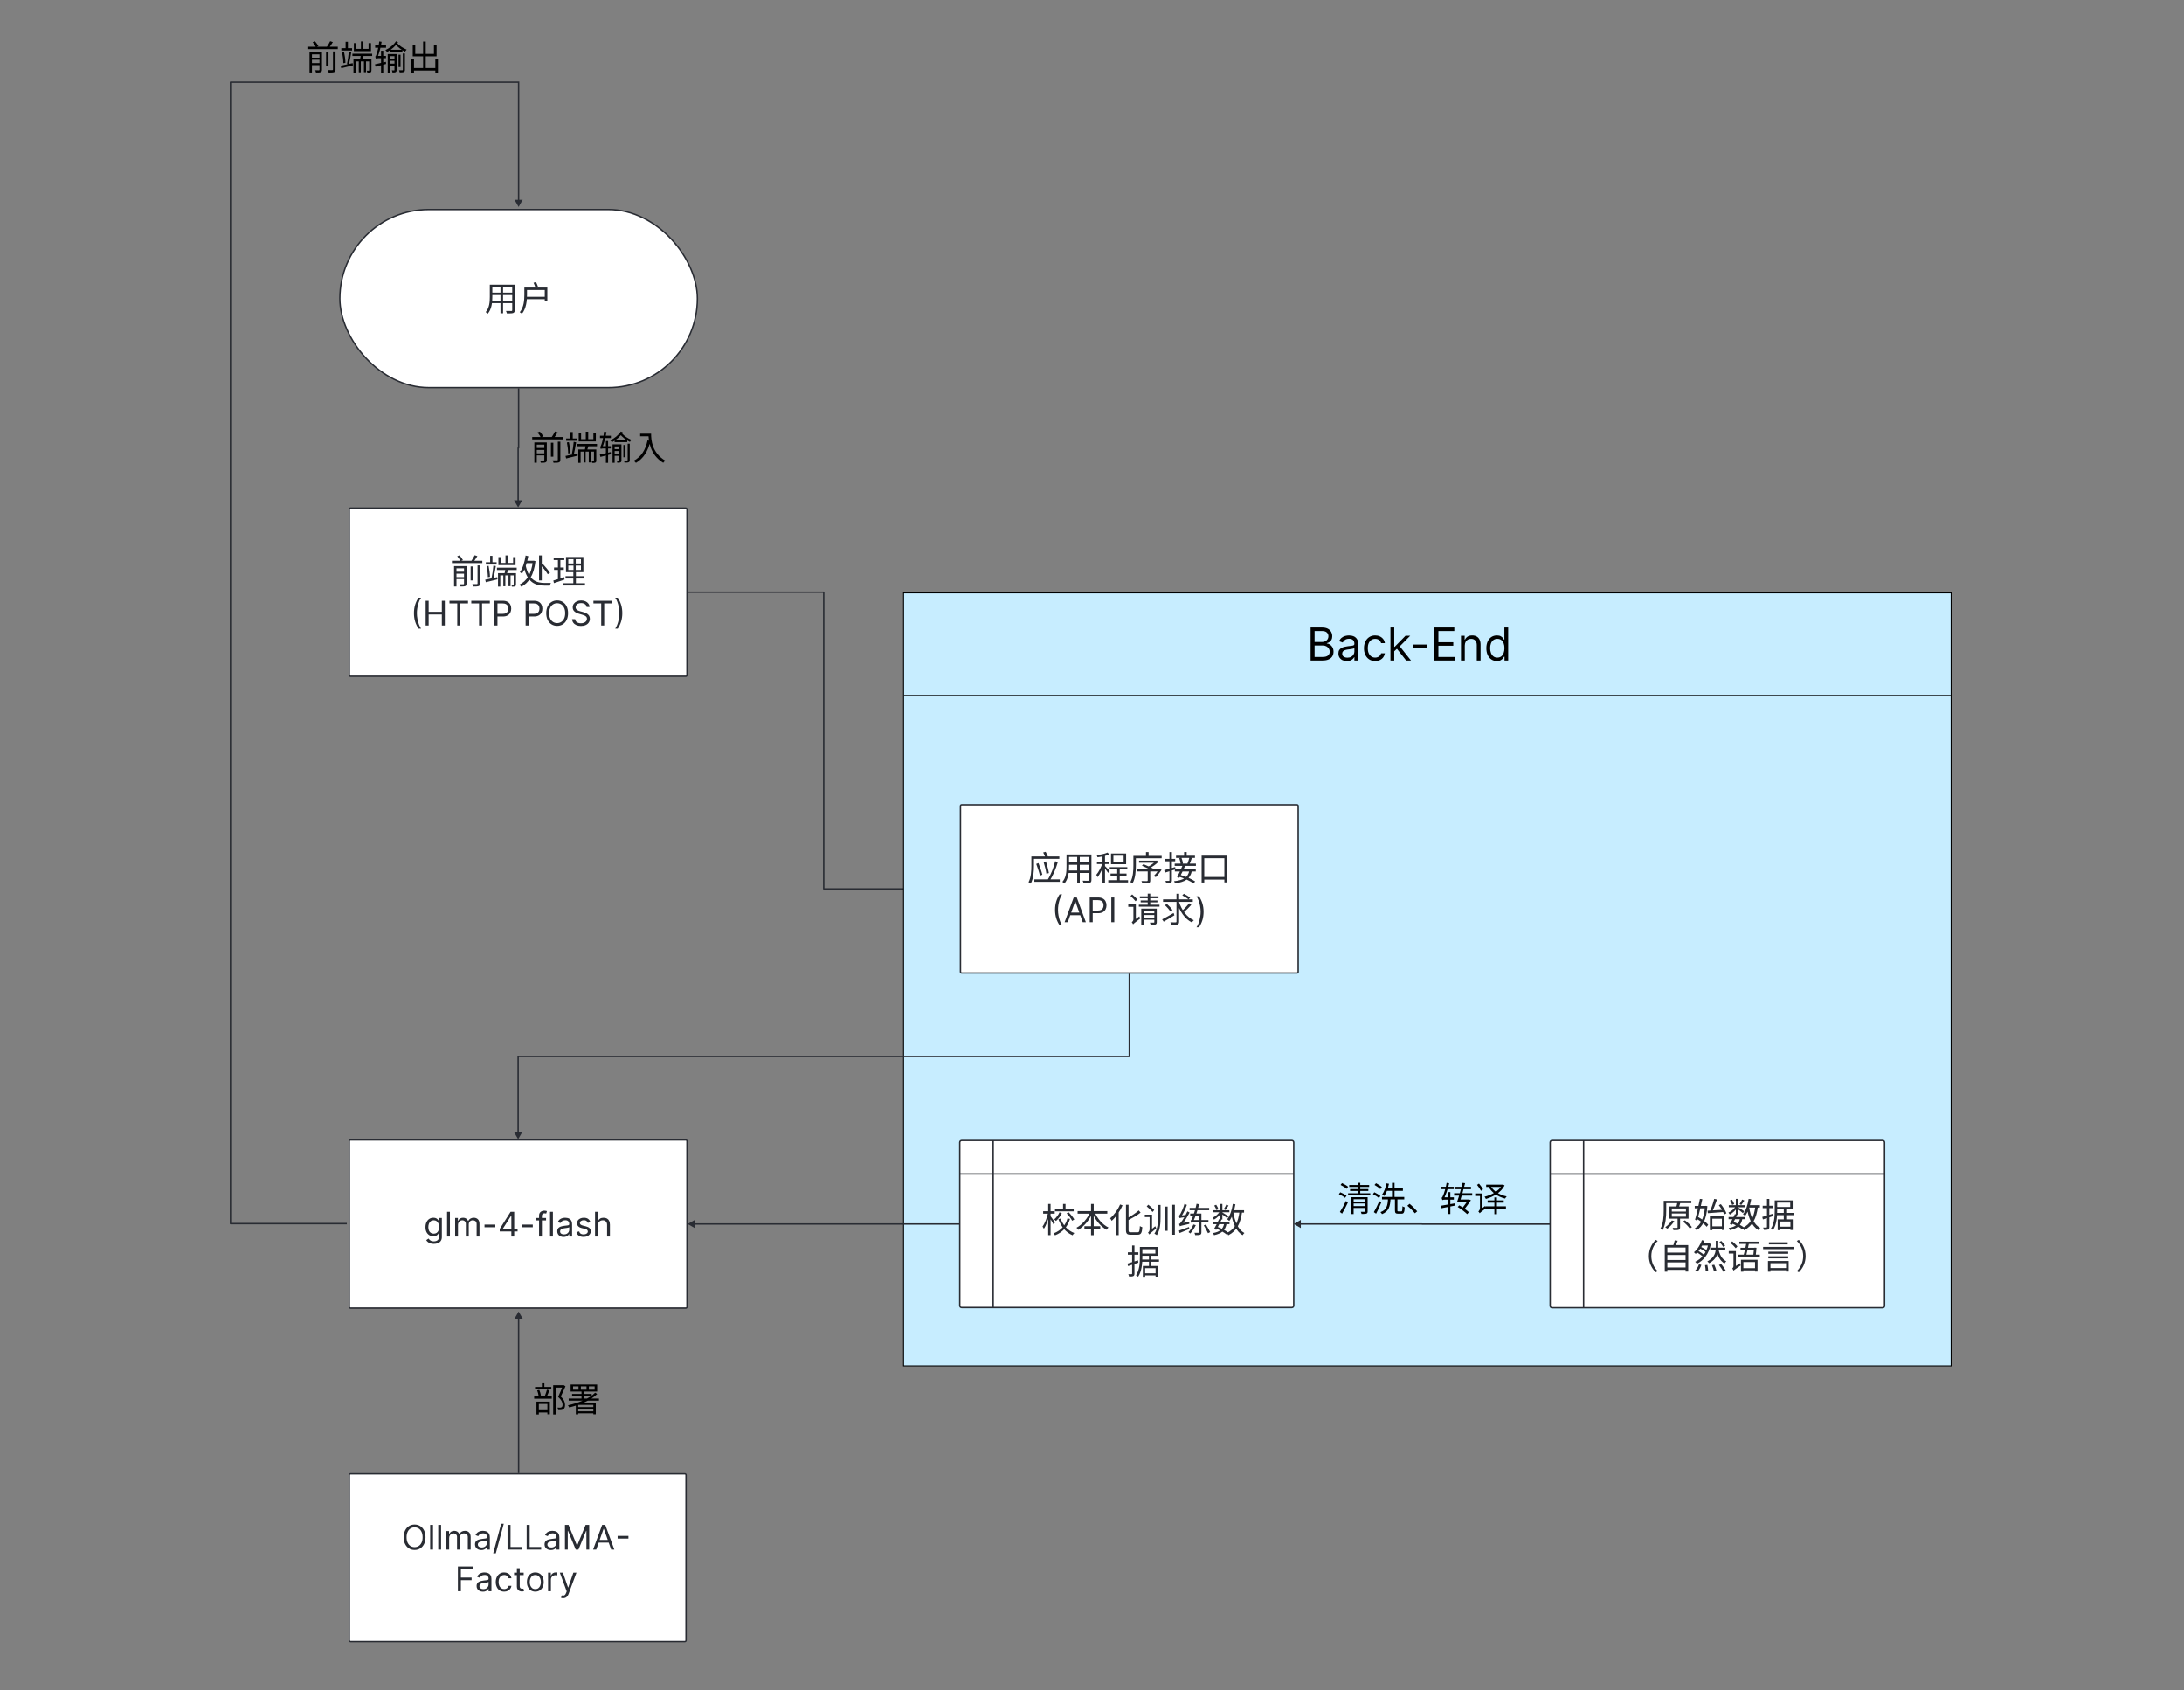 <svg width="2312" height="1789" viewBox="0 0 2312 1789" fill="none" xmlns="http://www.w3.org/2000/svg">
<rect x="0" y="0" width="2312" height="1789" fill="#808080" stroke="none"/>
<rect x="369.75" y="1559.75" width="356.5" height="177.5" rx="1.25" fill="white" stroke="#292C33" stroke-width="1.5"/>
<path d="M450.455 1626.91C450.455 1629.67 449.956 1632.06 448.959 1634.07C447.962 1636.08 446.594 1637.63 444.855 1638.72C443.117 1639.81 441.131 1640.36 438.898 1640.36C436.665 1640.36 434.679 1639.81 432.941 1638.72C431.202 1637.63 429.834 1636.08 428.837 1634.07C427.84 1632.06 427.341 1629.67 427.341 1626.91C427.341 1624.15 427.84 1621.76 428.837 1619.75C429.834 1617.74 431.202 1616.19 432.941 1615.1C434.679 1614.01 436.665 1613.46 438.898 1613.46C441.131 1613.46 443.117 1614.01 444.855 1615.1C446.594 1616.19 447.962 1617.74 448.959 1619.75C449.956 1621.76 450.455 1624.15 450.455 1626.91ZM447.387 1626.91C447.387 1624.64 447.007 1622.73 446.249 1621.17C445.499 1619.61 444.48 1618.43 443.193 1617.63C441.915 1616.83 440.483 1616.43 438.898 1616.43C437.313 1616.43 435.877 1616.83 434.59 1617.63C433.311 1618.43 432.293 1619.61 431.534 1621.17C430.784 1622.73 430.409 1624.64 430.409 1626.91C430.409 1629.18 430.784 1631.09 431.534 1632.65C432.293 1634.21 433.311 1635.39 434.59 1636.19C435.877 1636.99 437.313 1637.39 438.898 1637.39C440.483 1637.39 441.915 1636.99 443.193 1636.19C444.48 1635.39 445.499 1634.21 446.249 1632.65C447.007 1631.09 447.387 1629.18 447.387 1626.91ZM458.394 1613.82V1640H455.377V1613.82H458.394ZM466.937 1613.82V1640H463.92V1613.82H466.937ZM472.463 1640V1620.36H475.377V1623.43H475.633C476.042 1622.38 476.703 1621.57 477.615 1620.99C478.526 1620.4 479.622 1620.11 480.9 1620.11C482.195 1620.11 483.274 1620.4 484.134 1620.99C485.004 1621.57 485.681 1622.38 486.167 1623.43H486.372C486.874 1622.42 487.629 1621.61 488.634 1621.02C489.64 1620.41 490.846 1620.11 492.252 1620.11C494.008 1620.11 495.444 1620.66 496.561 1621.76C497.677 1622.85 498.235 1624.55 498.235 1626.86V1640H495.218V1626.86C495.218 1625.41 494.822 1624.37 494.029 1623.75C493.237 1623.13 492.303 1622.82 491.23 1622.82C489.849 1622.82 488.779 1623.24 488.021 1624.07C487.262 1624.9 486.883 1625.95 486.883 1627.22V1640H483.815V1626.55C483.815 1625.43 483.453 1624.54 482.728 1623.85C482.004 1623.16 481.07 1622.82 479.928 1622.82C479.144 1622.82 478.411 1623.03 477.73 1623.44C477.056 1623.86 476.511 1624.44 476.093 1625.18C475.684 1625.92 475.48 1626.76 475.48 1627.73V1640H472.463ZM509.53 1640.46C508.286 1640.46 507.156 1640.23 506.142 1639.76C505.128 1639.28 504.323 1638.59 503.726 1637.7C503.129 1636.8 502.831 1635.7 502.831 1634.43C502.831 1633.3 503.053 1632.39 503.496 1631.69C503.939 1630.98 504.531 1630.43 505.273 1630.03C506.014 1629.63 506.833 1629.33 507.727 1629.13C508.631 1628.93 509.539 1628.77 510.45 1628.65C511.644 1628.49 512.611 1628.38 513.352 1628.3C514.102 1628.22 514.648 1628.08 514.989 1627.88C515.338 1627.68 515.513 1627.34 515.513 1626.86V1626.76C515.513 1625.49 515.168 1624.51 514.477 1623.82C513.796 1623.12 512.76 1622.77 511.371 1622.77C509.931 1622.77 508.801 1623.08 507.983 1623.71C507.165 1624.34 506.59 1625.02 506.257 1625.73L503.394 1624.71C503.905 1623.52 504.587 1622.59 505.439 1621.92C506.3 1621.25 507.237 1620.78 508.252 1620.52C509.274 1620.24 510.28 1620.11 511.269 1620.11C511.899 1620.11 512.624 1620.18 513.442 1620.34C514.269 1620.48 515.066 1620.79 515.833 1621.25C516.608 1621.71 517.252 1622.4 517.763 1623.33C518.274 1624.26 518.53 1625.5 518.53 1627.06V1640H515.513V1637.34H515.36C515.155 1637.77 514.814 1638.22 514.337 1638.71C513.86 1639.19 513.225 1639.61 512.432 1639.95C511.639 1640.29 510.672 1640.46 509.53 1640.46ZM509.99 1637.75C511.183 1637.75 512.189 1637.52 513.007 1637.05C513.834 1636.58 514.456 1635.97 514.874 1635.23C515.3 1634.49 515.513 1633.71 515.513 1632.89V1630.13C515.385 1630.28 515.104 1630.42 514.669 1630.55C514.243 1630.67 513.749 1630.78 513.186 1630.87C512.632 1630.96 512.091 1631.03 511.563 1631.1C511.043 1631.16 510.621 1631.21 510.297 1631.26C509.513 1631.36 508.78 1631.52 508.098 1631.75C507.425 1631.98 506.879 1632.31 506.462 1632.76C506.053 1633.21 505.848 1633.81 505.848 1634.58C505.848 1635.63 506.236 1636.42 507.012 1636.96C507.796 1637.49 508.789 1637.75 509.99 1637.75ZM533.292 1612.59L524.855 1643.94H522.094L530.531 1612.59H533.292ZM537.278 1640V1613.82H540.448V1637.19H552.619V1640H537.278ZM557.528 1640V1613.82H560.698V1637.19H572.869V1640H557.528ZM583.147 1640.46C581.903 1640.46 580.774 1640.23 579.759 1639.76C578.745 1639.28 577.94 1638.59 577.343 1637.7C576.747 1636.8 576.448 1635.7 576.448 1634.43C576.448 1633.3 576.67 1632.39 577.113 1631.69C577.556 1630.98 578.149 1630.43 578.89 1630.03C579.632 1629.63 580.45 1629.33 581.345 1629.13C582.248 1628.93 583.156 1628.77 584.068 1628.65C585.261 1628.49 586.228 1628.38 586.97 1628.3C587.72 1628.22 588.265 1628.08 588.606 1627.88C588.955 1627.68 589.13 1627.34 589.13 1626.86V1626.76C589.13 1625.49 588.785 1624.51 588.095 1623.82C587.413 1623.12 586.377 1622.77 584.988 1622.77C583.548 1622.77 582.419 1623.08 581.6 1623.71C580.782 1624.34 580.207 1625.02 579.874 1625.73L577.011 1624.71C577.522 1623.52 578.204 1622.59 579.056 1621.92C579.917 1621.25 580.855 1620.78 581.869 1620.52C582.892 1620.24 583.897 1620.11 584.886 1620.11C585.517 1620.11 586.241 1620.18 587.059 1620.34C587.886 1620.48 588.683 1620.79 589.45 1621.25C590.225 1621.71 590.869 1622.4 591.38 1623.33C591.892 1624.26 592.147 1625.5 592.147 1627.06V1640H589.13V1637.34H588.977C588.772 1637.77 588.431 1638.22 587.954 1638.71C587.477 1639.19 586.842 1639.61 586.049 1639.95C585.257 1640.29 584.289 1640.46 583.147 1640.46ZM583.607 1637.75C584.801 1637.75 585.806 1637.52 586.624 1637.05C587.451 1636.58 588.073 1635.97 588.491 1635.23C588.917 1634.49 589.13 1633.71 589.13 1632.89V1630.13C589.002 1630.28 588.721 1630.42 588.286 1630.55C587.86 1630.67 587.366 1630.78 586.803 1630.87C586.249 1630.96 585.708 1631.03 585.18 1631.1C584.66 1631.16 584.238 1631.21 583.914 1631.26C583.13 1631.36 582.397 1631.52 581.715 1631.75C581.042 1631.98 580.497 1632.31 580.079 1632.76C579.67 1633.21 579.465 1633.81 579.465 1634.58C579.465 1635.63 579.853 1636.42 580.629 1636.96C581.413 1637.49 582.406 1637.75 583.607 1637.75ZM598.063 1613.82H601.847L610.745 1635.55H611.052L619.949 1613.82H623.733V1640H620.768V1620.11H620.512L612.33 1640H609.466L601.285 1620.11H601.029V1640H598.063V1613.82ZM631.164 1640H627.84L637.454 1613.82H640.727L650.34 1640H647.017L639.193 1617.96H638.988L631.164 1640ZM632.392 1629.77H645.789V1632.59H632.392V1629.77ZM665.259 1625.5V1628.32H653.805V1625.5H665.259ZM484.719 1684V1657.82H500.418V1660.63H487.89V1669.48H499.242V1672.29H487.89V1684H484.719ZM511.218 1684.46C509.973 1684.46 508.844 1684.23 507.83 1683.76C506.816 1683.28 506.01 1682.59 505.414 1681.7C504.817 1680.8 504.519 1679.7 504.519 1678.43C504.519 1677.3 504.74 1676.39 505.183 1675.69C505.627 1674.98 506.219 1674.43 506.96 1674.03C507.702 1673.63 508.52 1673.33 509.415 1673.13C510.318 1672.93 511.226 1672.77 512.138 1672.65C513.331 1672.49 514.298 1672.38 515.04 1672.3C515.79 1672.22 516.335 1672.08 516.676 1671.88C517.026 1671.68 517.2 1671.34 517.2 1670.86V1670.76C517.2 1669.49 516.855 1668.51 516.165 1667.82C515.483 1667.12 514.448 1666.77 513.058 1666.77C511.618 1666.77 510.489 1667.08 509.671 1667.71C508.852 1668.34 508.277 1669.02 507.945 1669.73L505.081 1668.71C505.593 1667.52 506.274 1666.59 507.127 1665.92C507.987 1665.25 508.925 1664.78 509.939 1664.52C510.962 1664.24 511.968 1664.11 512.956 1664.11C513.587 1664.11 514.311 1664.18 515.129 1664.34C515.956 1664.48 516.753 1664.79 517.52 1665.25C518.296 1665.71 518.939 1666.4 519.45 1667.33C519.962 1668.26 520.218 1669.5 520.218 1671.06V1684H517.2V1681.34H517.047C516.843 1681.77 516.502 1682.22 516.024 1682.71C515.547 1683.19 514.912 1683.61 514.119 1683.95C513.327 1684.29 512.36 1684.46 511.218 1684.46ZM511.678 1681.75C512.871 1681.75 513.877 1681.52 514.695 1681.05C515.521 1680.58 516.144 1679.97 516.561 1679.23C516.987 1678.49 517.2 1677.71 517.2 1676.89V1674.13C517.073 1674.28 516.791 1674.42 516.357 1674.55C515.931 1674.67 515.436 1674.78 514.874 1674.87C514.32 1674.96 513.779 1675.03 513.25 1675.1C512.73 1675.16 512.308 1675.21 511.985 1675.26C511.2 1675.36 510.468 1675.52 509.786 1675.75C509.112 1675.98 508.567 1676.31 508.149 1676.76C507.74 1677.21 507.536 1677.81 507.536 1678.58C507.536 1679.63 507.923 1680.42 508.699 1680.96C509.483 1681.49 510.476 1681.75 511.678 1681.75ZM533.702 1684.41C531.861 1684.41 530.275 1683.97 528.946 1683.11C527.616 1682.24 526.594 1681.04 525.878 1679.51C525.162 1677.99 524.804 1676.24 524.804 1674.28C524.804 1672.29 525.17 1670.53 525.903 1669C526.645 1667.47 527.676 1666.27 528.997 1665.41C530.327 1664.54 531.878 1664.11 533.65 1664.11C535.031 1664.11 536.275 1664.36 537.383 1664.88C538.491 1665.39 539.399 1666.1 540.106 1667.02C540.814 1667.94 541.253 1669.02 541.423 1670.24H538.406C538.176 1669.35 537.665 1668.56 536.872 1667.87C536.088 1667.17 535.031 1666.82 533.702 1666.82C532.525 1666.82 531.494 1667.12 530.608 1667.74C529.73 1668.34 529.044 1669.2 528.55 1670.31C528.064 1671.41 527.821 1672.7 527.821 1674.18C527.821 1675.7 528.059 1677.02 528.537 1678.14C529.023 1679.27 529.704 1680.14 530.582 1680.77C531.469 1681.39 532.508 1681.7 533.702 1681.7C534.486 1681.7 535.197 1681.56 535.836 1681.29C536.476 1681.02 537.017 1680.62 537.46 1680.11C537.903 1679.6 538.219 1678.99 538.406 1678.27H541.423C541.253 1679.43 540.831 1680.48 540.157 1681.4C539.493 1682.33 538.611 1683.06 537.511 1683.6C536.42 1684.14 535.15 1684.41 533.702 1684.41ZM554.373 1664.36V1666.92H544.197V1664.36H554.373ZM547.163 1659.66H550.18V1678.38C550.18 1679.23 550.304 1679.87 550.551 1680.29C550.807 1680.71 551.131 1680.99 551.523 1681.14C551.923 1681.27 552.345 1681.34 552.788 1681.34C553.121 1681.34 553.393 1681.32 553.606 1681.29C553.819 1681.25 553.99 1681.21 554.118 1681.19L554.731 1683.9C554.527 1683.97 554.241 1684.05 553.875 1684.13C553.508 1684.21 553.044 1684.26 552.481 1684.26C551.629 1684.26 550.794 1684.07 549.976 1683.71C549.166 1683.34 548.493 1682.78 547.956 1682.03C547.427 1681.28 547.163 1680.34 547.163 1679.19V1659.66ZM566.678 1684.41C564.905 1684.41 563.35 1683.99 562.012 1683.14C560.682 1682.3 559.643 1681.12 558.893 1679.6C558.151 1678.09 557.78 1676.31 557.78 1674.28C557.78 1672.24 558.151 1670.45 558.893 1668.93C559.643 1667.4 560.682 1666.22 562.012 1665.37C563.35 1664.53 564.905 1664.11 566.678 1664.11C568.451 1664.11 570.002 1664.53 571.331 1665.37C572.67 1666.22 573.709 1667.4 574.451 1668.93C575.201 1670.45 575.576 1672.24 575.576 1674.28C575.576 1676.31 575.201 1678.09 574.451 1679.6C573.709 1681.12 572.67 1682.3 571.331 1683.14C570.002 1683.99 568.451 1684.41 566.678 1684.41ZM566.678 1681.7C568.025 1681.7 569.133 1681.35 570.002 1680.66C570.871 1679.97 571.515 1679.07 571.932 1677.94C572.35 1676.82 572.559 1675.6 572.559 1674.28C572.559 1672.97 572.35 1671.75 571.932 1670.62C571.515 1669.48 570.871 1668.57 570.002 1667.87C569.133 1667.17 568.025 1666.82 566.678 1666.82C565.331 1666.82 564.224 1667.17 563.354 1667.87C562.485 1668.57 561.841 1669.48 561.424 1670.62C561.006 1671.75 560.797 1672.97 560.797 1674.28C560.797 1675.6 561.006 1676.82 561.424 1677.94C561.841 1679.07 562.485 1679.97 563.354 1680.66C564.224 1681.35 565.331 1681.7 566.678 1681.7ZM580.181 1684V1664.36H583.096V1667.33H583.301C583.659 1666.36 584.306 1665.57 585.244 1664.96C586.181 1664.36 587.238 1664.06 588.414 1664.06C588.636 1664.06 588.913 1664.06 589.245 1664.07C589.578 1664.08 589.829 1664.09 589.999 1664.11V1667.18C589.897 1667.15 589.663 1667.11 589.296 1667.06C588.938 1667 588.559 1666.97 588.159 1666.97C587.204 1666.97 586.352 1667.17 585.602 1667.57C584.86 1667.96 584.272 1668.51 583.838 1669.21C583.411 1669.9 583.198 1670.69 583.198 1671.57V1684H580.181ZM596.117 1691.36C595.605 1691.36 595.149 1691.32 594.749 1691.24C594.348 1691.16 594.071 1691.08 593.918 1691.01L594.685 1688.35C595.418 1688.53 596.066 1688.6 596.628 1688.55C597.191 1688.5 597.689 1688.25 598.124 1687.8C598.567 1687.35 598.972 1686.63 599.338 1685.64L599.901 1684.1L592.639 1664.36H595.912L601.333 1680.01H601.537L606.958 1664.36H610.23L601.895 1686.86C601.52 1687.88 601.056 1688.72 600.502 1689.38C599.948 1690.06 599.304 1690.55 598.571 1690.88C597.847 1691.2 597.029 1691.36 596.117 1691.36Z" fill="#292C33"/>
<path d="M325.408 49.448H357.592V51.968H325.408V49.448ZM329.116 61.04H339.196V63.164H329.116V61.04ZM329.116 66.8H339.196V68.924H329.116V66.8ZM345.208 55.496H347.764V70.292H345.208V55.496ZM338.224 55.172H340.852V73.784C340.852 75.152 340.528 75.872 339.52 76.304C338.548 76.736 336.964 76.736 334.516 76.736C334.372 76.052 333.976 75.044 333.616 74.36C335.416 74.432 337.072 74.432 337.576 74.396C338.08 74.36 338.224 74.216 338.224 73.748V55.172ZM352.516 54.416H355.18V73.532C355.18 75.116 354.82 75.872 353.704 76.304C352.588 76.7 350.788 76.772 347.98 76.772C347.836 76.052 347.404 74.9 347.008 74.18C349.204 74.252 351.148 74.252 351.76 74.216C352.336 74.18 352.516 74.036 352.516 73.532V54.416ZM330.988 44.66L333.472 43.724C334.876 45.272 336.388 47.396 337.072 48.8L334.408 49.772C333.832 48.404 332.356 46.208 330.988 44.66ZM349.492 43.616L352.372 44.552C351.004 46.784 349.384 49.268 348.052 50.96L345.676 50.06C346.972 48.332 348.592 45.56 349.492 43.616ZM327.676 55.172H339.088V57.512H330.232V76.7H327.676V55.172ZM373.072 56.828H393.988V59.276H373.072V56.828ZM379.804 63.56H381.964V76.484H379.804V63.56ZM385.276 63.56H387.472V76.412H385.276V63.56ZM382.108 43.832H384.7V53.12H382.108V43.832ZM374.188 62.624H392.116V64.964H376.636V76.844H374.188V62.624ZM390.784 62.624H393.232V74.36C393.232 75.512 393.052 76.16 392.332 76.484C391.54 76.916 390.532 76.916 388.912 76.916C388.804 76.268 388.48 75.368 388.156 74.756C389.2 74.792 390.1 74.792 390.388 74.756C390.676 74.756 390.784 74.648 390.784 74.324V62.624ZM382.108 57.62L385.204 58.268C384.52 60.32 383.872 62.624 383.296 64.1L380.992 63.488C381.424 61.832 381.892 59.312 382.108 57.62ZM374.62 45.596H377.14V51.752H390.172V45.596H392.764V54.128H374.62V45.596ZM361.336 50.996H372.712V53.48H361.336V50.996ZM365.872 44.228H368.32V52.22H365.872V44.228ZM360.652 69.536C363.928 68.924 368.716 67.844 373.36 66.836L373.612 69.176C369.292 70.292 364.756 71.372 361.3 72.2L360.652 69.536ZM362.128 55.244L364.216 54.884C365.044 58.592 365.656 63.344 365.692 66.512L363.46 66.872C363.46 63.704 362.884 58.916 362.128 55.244ZM369.328 54.56L371.884 55.1C371.2 59.312 370.228 64.892 369.364 68.24L367.348 67.7C368.14 64.316 369.004 58.556 369.328 54.56ZM397.156 48.08H408.676V50.564H397.156V48.08ZM403.384 53.696H405.724V76.844H403.384V53.696ZM396.976 68.024C399.928 67.412 404.248 66.404 408.532 65.396L408.712 67.7C404.824 68.744 400.756 69.788 397.588 70.544L396.976 68.024ZM398.02 62.156C397.912 61.652 397.516 60.464 397.228 59.888C397.804 59.708 398.236 58.52 398.776 56.9C399.316 55.352 400.972 49.268 401.476 43.832L403.996 44.228C403.132 50.024 401.404 56.324 399.604 60.68V60.716C399.604 60.716 398.02 61.616 398.02 62.156ZM398.02 62.156V59.852L399.46 59.168H408.604V61.616H400.504C399.388 61.616 398.308 61.832 398.02 62.156ZM412.636 52.652H425.992V54.884H412.636V52.652ZM410.44 57.224H418.324V59.42H412.672V76.772H410.44V57.224ZM417.604 57.224H419.872V74.036C419.872 75.188 419.656 75.872 418.9 76.268C418.18 76.664 417.064 76.7 415.48 76.7C415.408 76.052 415.12 75.08 414.796 74.432C415.912 74.468 416.884 74.468 417.208 74.468C417.532 74.432 417.604 74.36 417.604 74.036V57.224ZM412.024 62.264H419.188V64.316H412.024V62.264ZM411.988 67.304H419.152V69.356H411.988V67.304ZM421.924 57.908H424.012V70.94H421.924V57.908ZM426.46 56.576H428.656V73.82C428.656 75.116 428.404 75.8 427.504 76.16C426.64 76.556 425.236 76.592 423.112 76.592C423.004 75.98 422.716 75.008 422.392 74.36C424.048 74.396 425.452 74.396 425.92 74.36C426.352 74.36 426.46 74.252 426.46 73.82V56.576ZM419.188 43.652L421.42 44.66C418.756 48.836 414.256 52.724 409.756 55.028C409.36 54.416 408.64 53.588 407.992 53.012C412.348 50.996 416.812 47.468 419.188 43.652ZM420.088 45.2C422.932 48.656 426.532 50.816 430.528 52.544C429.916 53.084 429.16 53.948 428.8 54.668C424.624 52.544 421.06 49.988 417.964 46.064L420.088 45.2ZM436.864 71.984H462.28V74.648H436.864V71.984ZM447.916 43.976H450.688V73.496H447.916V43.976ZM435.532 61.94H438.268V76.916H435.532V61.94ZM460.84 61.94H463.612V76.808H460.84V61.94ZM436.936 47.216H439.6V57.008H459.364V47.216H462.172V59.636H436.936V47.216Z" fill="black"/>
<path d="M244 1295H243.25C243.25 1295.41 243.586 1295.75 244 1295.75V1295ZM244 87V86.25C243.586 86.25 243.25 86.586 243.25 87H244ZM549 219L553.33 211.5H544.67L549 219ZM549 87H549.75V86.25H549V87ZM367.183 1294.25H244V1295.75H367.183V1294.25ZM244.75 1295V87H243.25V1295H244.75ZM244 87.75H549V86.25H244V87.75ZM548.25 87V212.25H549.75V87H548.25Z" fill="#292C33"/>
<rect x="359.75" y="221.75" width="378.5" height="188.5" rx="94.25" fill="white" stroke="#292C33" stroke-width="1.5"/>
<path d="M520.02 301.316H543.312V303.908H520.02V301.316ZM520.02 309.704H543.276V312.26H520.02V309.704ZM519.84 318.308H543.348V320.864H519.84V318.308ZM518.508 301.316H521.172V314.384C521.172 319.856 520.524 327.308 516.24 332.096C515.808 331.556 514.728 330.656 514.152 330.296C518.112 325.832 518.508 319.424 518.508 314.348V301.316ZM542.232 301.316H544.896V328.208C544.896 329.972 544.464 330.8 543.276 331.268C542.052 331.7 539.964 331.736 536.544 331.7C536.436 330.98 536.004 329.792 535.608 329.072C538.164 329.18 540.612 329.144 541.296 329.144C541.98 329.108 542.232 328.892 542.232 328.208V301.316ZM529.812 302.288H532.548V331.556H529.812V302.288ZM555.084 304.34H557.892V312.188C557.892 318.092 557.136 326.516 552.528 332.096C552.06 331.592 550.872 330.764 550.188 330.476C554.616 325.148 555.084 317.624 555.084 312.188V304.34ZM564.84 299.264L567.468 298.58C568.296 300.272 569.232 302.432 569.664 303.836L566.928 304.664C566.532 303.224 565.596 300.956 564.84 299.264ZM556.848 304.34H579.42V319.028H576.684V306.896H556.848V304.34ZM556.848 314.132H578.16V316.652H556.848V314.132Z" fill="#292C33"/>
<path d="M549 474V474.75C549.414 474.75 549.75 474.414 549.75 474H549ZM548.5 474V473.25C548.086 473.25 547.75 473.586 547.75 474H548.5ZM548.5 537L552.83 529.5H544.17L548.5 537ZM548.25 411V474H549.75V411H548.25ZM549 473.25H548.5V474.75H549V473.25ZM547.75 474V530.25H549.25V474H547.75Z" fill="#292C33"/>
<path d="M563.408 462.448H595.592V464.968H563.408V462.448ZM567.116 474.04H577.196V476.164H567.116V474.04ZM567.116 479.8H577.196V481.924H567.116V479.8ZM583.208 468.496H585.764V483.292H583.208V468.496ZM576.224 468.172H578.852V486.784C578.852 488.152 578.528 488.872 577.52 489.304C576.548 489.736 574.964 489.736 572.516 489.736C572.372 489.052 571.976 488.044 571.616 487.36C573.416 487.432 575.072 487.432 575.576 487.396C576.08 487.36 576.224 487.216 576.224 486.748V468.172ZM590.516 467.416H593.18V486.532C593.18 488.116 592.82 488.872 591.704 489.304C590.588 489.7 588.788 489.772 585.98 489.772C585.836 489.052 585.404 487.9 585.008 487.18C587.204 487.252 589.148 487.252 589.76 487.216C590.336 487.18 590.516 487.036 590.516 486.532V467.416ZM568.988 457.66L571.472 456.724C572.876 458.272 574.388 460.396 575.072 461.8L572.408 462.772C571.832 461.404 570.356 459.208 568.988 457.66ZM587.492 456.616L590.372 457.552C589.004 459.784 587.384 462.268 586.052 463.96L583.676 463.06C584.972 461.332 586.592 458.56 587.492 456.616ZM565.676 468.172H577.088V470.512H568.232V489.7H565.676V468.172ZM611.072 469.828H631.988V472.276H611.072V469.828ZM617.804 476.56H619.964V489.484H617.804V476.56ZM623.276 476.56H625.472V489.412H623.276V476.56ZM620.108 456.832H622.7V466.12H620.108V456.832ZM612.188 475.624H630.116V477.964H614.636V489.844H612.188V475.624ZM628.784 475.624H631.232V487.36C631.232 488.512 631.052 489.16 630.332 489.484C629.54 489.916 628.532 489.916 626.912 489.916C626.804 489.268 626.48 488.368 626.156 487.756C627.2 487.792 628.1 487.792 628.388 487.756C628.676 487.756 628.784 487.648 628.784 487.324V475.624ZM620.108 470.62L623.204 471.268C622.52 473.32 621.872 475.624 621.296 477.1L618.992 476.488C619.424 474.832 619.892 472.312 620.108 470.62ZM612.62 458.596H615.14V464.752H628.172V458.596H630.764V467.128H612.62V458.596ZM599.336 463.996H610.712V466.48H599.336V463.996ZM603.872 457.228H606.32V465.22H603.872V457.228ZM598.652 482.536C601.928 481.924 606.716 480.844 611.36 479.836L611.612 482.176C607.292 483.292 602.756 484.372 599.3 485.2L598.652 482.536ZM600.128 468.244L602.216 467.884C603.044 471.592 603.656 476.344 603.692 479.512L601.46 479.872C601.46 476.704 600.884 471.916 600.128 468.244ZM607.328 467.56L609.884 468.1C609.2 472.312 608.228 477.892 607.364 481.24L605.348 480.7C606.14 477.316 607.004 471.556 607.328 467.56ZM635.156 461.08H646.676V463.564H635.156V461.08ZM641.384 466.696H643.724V489.844H641.384V466.696ZM634.976 481.024C637.928 480.412 642.248 479.404 646.532 478.396L646.712 480.7C642.824 481.744 638.756 482.788 635.588 483.544L634.976 481.024ZM636.02 475.156C635.912 474.652 635.516 473.464 635.228 472.888C635.804 472.708 636.236 471.52 636.776 469.9C637.316 468.352 638.972 462.268 639.476 456.832L641.996 457.228C641.132 463.024 639.404 469.324 637.604 473.68V473.716C637.604 473.716 636.02 474.616 636.02 475.156ZM636.02 475.156V472.852L637.46 472.168H646.604V474.616H638.504C637.388 474.616 636.308 474.832 636.02 475.156ZM650.636 465.652H663.992V467.884H650.636V465.652ZM648.44 470.224H656.324V472.42H650.672V489.772H648.44V470.224ZM655.604 470.224H657.872V487.036C657.872 488.188 657.656 488.872 656.9 489.268C656.18 489.664 655.064 489.7 653.48 489.7C653.408 489.052 653.12 488.08 652.796 487.432C653.912 487.468 654.884 487.468 655.208 487.468C655.532 487.432 655.604 487.36 655.604 487.036V470.224ZM650.024 475.264H657.188V477.316H650.024V475.264ZM649.988 480.304H657.152V482.356H649.988V480.304ZM659.924 470.908H662.012V483.94H659.924V470.908ZM664.46 469.576H666.656V486.82C666.656 488.116 666.404 488.8 665.504 489.16C664.64 489.556 663.236 489.592 661.112 489.592C661.004 488.98 660.716 488.008 660.392 487.36C662.048 487.396 663.452 487.396 663.92 487.36C664.352 487.36 664.46 487.252 664.46 486.82V469.576ZM657.188 456.652L659.42 457.66C656.756 461.836 652.256 465.724 647.756 468.028C647.36 467.416 646.64 466.588 645.992 466.012C650.348 463.996 654.812 460.468 657.188 456.652ZM658.088 458.2C660.932 461.656 664.532 463.816 668.528 465.544C667.916 466.084 667.16 466.948 666.8 467.668C662.624 465.544 659.06 462.988 655.964 459.064L658.088 458.2ZM677.672 458.956H687.86V461.692H677.672V458.956ZM686.492 458.956H689.264C689.264 465.4 690.056 479.08 704.276 487.504C703.664 487.972 702.584 489.124 702.08 489.772C687.68 481.06 686.492 465.724 686.492 458.956ZM685.484 466.012L688.544 466.588C685.952 477.568 681.2 485.164 673.244 489.844C672.74 489.268 671.516 488.152 670.796 487.648C678.788 483.472 683.288 476.2 685.484 466.012Z" fill="black"/>
<rect x="369.75" y="537.75" width="357.5" height="178" rx="1.25" fill="white" stroke="#292C33" stroke-width="1.5"/>
<path d="M478.408 593.448H510.592V595.968H478.408V593.448ZM482.116 605.04H492.196V607.164H482.116V605.04ZM482.116 610.8H492.196V612.924H482.116V610.8ZM498.208 599.496H500.764V614.292H498.208V599.496ZM491.224 599.172H493.852V617.784C493.852 619.152 493.528 619.872 492.52 620.304C491.548 620.736 489.964 620.736 487.516 620.736C487.372 620.052 486.976 619.044 486.616 618.36C488.416 618.432 490.072 618.432 490.576 618.396C491.08 618.36 491.224 618.216 491.224 617.748V599.172ZM505.516 598.416H508.18V617.532C508.18 619.116 507.82 619.872 506.704 620.304C505.588 620.7 503.788 620.772 500.98 620.772C500.836 620.052 500.404 618.9 500.008 618.18C502.204 618.252 504.148 618.252 504.76 618.216C505.336 618.18 505.516 618.036 505.516 617.532V598.416ZM483.988 588.66L486.472 587.724C487.876 589.272 489.388 591.396 490.072 592.8L487.408 593.772C486.832 592.404 485.356 590.208 483.988 588.66ZM502.492 587.616L505.372 588.552C504.004 590.784 502.384 593.268 501.052 594.96L498.676 594.06C499.972 592.332 501.592 589.56 502.492 587.616ZM480.676 599.172H492.088V601.512H483.232V620.7H480.676V599.172ZM526.072 600.828H546.988V603.276H526.072V600.828ZM532.804 607.56H534.964V620.484H532.804V607.56ZM538.276 607.56H540.472V620.412H538.276V607.56ZM535.108 587.832H537.7V597.12H535.108V587.832ZM527.188 606.624H545.116V608.964H529.636V620.844H527.188V606.624ZM543.784 606.624H546.232V618.36C546.232 619.512 546.052 620.16 545.332 620.484C544.54 620.916 543.532 620.916 541.912 620.916C541.804 620.268 541.48 619.368 541.156 618.756C542.2 618.792 543.1 618.792 543.388 618.756C543.676 618.756 543.784 618.648 543.784 618.324V606.624ZM535.108 601.62L538.204 602.268C537.52 604.32 536.872 606.624 536.296 608.1L533.992 607.488C534.424 605.832 534.892 603.312 535.108 601.62ZM527.62 589.596H530.14V595.752H543.172V589.596H545.764V598.128H527.62V589.596ZM514.336 594.996H525.712V597.48H514.336V594.996ZM518.872 588.228H521.32V596.22H518.872V588.228ZM513.652 613.536C516.928 612.924 521.716 611.844 526.36 610.836L526.612 613.176C522.292 614.292 517.756 615.372 514.3 616.2L513.652 613.536ZM515.128 599.244L517.216 598.884C518.044 602.592 518.656 607.344 518.692 610.512L516.46 610.872C516.46 607.704 515.884 602.916 515.128 599.244ZM522.328 598.56L524.884 599.1C524.2 603.312 523.228 608.892 522.364 612.24L520.348 611.7C521.14 608.316 522.004 602.556 522.328 598.56ZM556.96 593.484H564.844V596.004H556.96V593.484ZM564.016 593.484H564.556L565.06 593.412L566.86 593.88C565.168 608.64 559.768 616.884 551.92 620.952C551.452 620.34 550.408 619.26 549.724 618.828C557.464 615.084 562.576 607.668 564.016 594.132V593.484ZM556.384 598.02C559.768 614.508 568.192 616.992 576.976 616.992C578.092 616.992 581.8 616.992 583.204 616.956C582.772 617.64 582.268 619.008 582.124 619.8H576.832C566.86 619.8 557.896 616.812 554.224 598.776L556.384 598.02ZM556.42 587.904L559.264 588.588C557.968 595.932 555.628 602.988 552.568 607.056C552.064 606.624 551.056 605.904 550.372 605.544C553.216 601.764 555.412 594.96 556.42 587.904ZM572.26 597.876L574.42 596.652C577.192 599.64 580.576 603.672 582.196 606.264L579.856 607.74C578.344 605.148 574.996 600.936 572.26 597.876ZM570.64 587.832H573.52V614.328H570.64V587.832ZM601.6 598.596V603.24H614.992V598.596H601.6ZM601.6 591.792V596.364H614.992V591.792H601.6ZM599.152 589.452H617.584V605.58H599.152V589.452ZM598.684 609.792H618.088V612.276H598.684V609.792ZM595.912 617.244H619.276V619.692H595.912V617.244ZM586.12 590.208H597.352V592.764H586.12V590.208ZM586.516 600.612H596.848V603.168H586.516V600.612ZM585.76 614.4C588.676 613.608 592.996 612.204 597.172 610.8L597.64 613.392C593.716 614.724 589.612 616.092 586.408 617.172L585.76 614.4ZM590.62 591.216H593.212V613.536L590.62 614.04V591.216ZM607.108 590.568H609.484V604.428H609.664V618.36H606.928V604.428H607.108V590.568ZM438.218 648.909C438.218 645.687 438.636 642.726 439.471 640.024C440.315 637.314 441.516 634.821 443.076 632.545H445.735C445.121 633.389 444.546 634.429 444.009 635.665C443.481 636.892 443.016 638.243 442.616 639.717C442.215 641.183 441.9 642.7 441.67 644.268C441.448 645.837 441.337 647.384 441.337 648.909C441.337 650.938 441.533 652.996 441.925 655.084C442.317 657.172 442.846 659.111 443.511 660.901C444.175 662.69 444.917 664.148 445.735 665.273H443.076C441.516 662.997 440.315 660.509 439.471 657.807C438.636 655.097 438.218 652.131 438.218 648.909ZM450.596 662V635.818H453.767V647.477H467.727V635.818H470.897V662H467.727V650.29H453.767V662H450.596ZM475.813 638.631V635.818H495.449V638.631H487.216V662H484.046V638.631H475.813ZM498.911 638.631V635.818H518.547V638.631H510.314V662H507.143V638.631H498.911ZM523.44 662V635.818H532.287C534.341 635.818 536.02 636.189 537.324 636.93C538.636 637.663 539.608 638.656 540.238 639.909C540.869 641.162 541.184 642.56 541.184 644.102C541.184 645.645 540.869 647.047 540.238 648.308C539.616 649.57 538.653 650.575 537.349 651.325C536.045 652.067 534.375 652.438 532.338 652.438H525.997V649.625H532.235C533.642 649.625 534.771 649.382 535.623 648.896C536.475 648.411 537.093 647.754 537.477 646.928C537.869 646.092 538.065 645.151 538.065 644.102C538.065 643.054 537.869 642.116 537.477 641.29C537.093 640.463 536.471 639.815 535.61 639.347C534.75 638.869 533.608 638.631 532.184 638.631H526.61V662H523.44ZM556.417 662V635.818H565.263C567.317 635.818 568.996 636.189 570.3 636.93C571.613 637.663 572.584 638.656 573.215 639.909C573.846 641.162 574.161 642.56 574.161 644.102C574.161 645.645 573.846 647.047 573.215 648.308C572.593 649.57 571.63 650.575 570.326 651.325C569.022 652.067 567.351 652.438 565.314 652.438H558.973V649.625H565.212C566.618 649.625 567.748 649.382 568.6 648.896C569.452 648.411 570.07 647.754 570.453 646.928C570.846 646.092 571.042 645.151 571.042 644.102C571.042 643.054 570.846 642.116 570.453 641.29C570.07 640.463 569.448 639.815 568.587 639.347C567.726 638.869 566.584 638.631 565.161 638.631H559.587V662H556.417ZM601.359 648.909C601.359 651.67 600.86 654.057 599.863 656.068C598.866 658.08 597.498 659.631 595.76 660.722C594.021 661.812 592.035 662.358 589.802 662.358C587.569 662.358 585.583 661.812 583.845 660.722C582.106 659.631 580.738 658.08 579.741 656.068C578.744 654.057 578.245 651.67 578.245 648.909C578.245 646.148 578.744 643.761 579.741 641.75C580.738 639.739 582.106 638.188 583.845 637.097C585.583 636.006 587.569 635.46 589.802 635.46C592.035 635.46 594.021 636.006 595.76 637.097C597.498 638.188 598.866 639.739 599.863 641.75C600.86 643.761 601.359 646.148 601.359 648.909ZM598.291 648.909C598.291 646.642 597.912 644.729 597.153 643.169C596.403 641.609 595.385 640.429 594.098 639.628C592.819 638.827 591.387 638.426 589.802 638.426C588.217 638.426 586.781 638.827 585.494 639.628C584.216 640.429 583.197 641.609 582.439 643.169C581.689 644.729 581.314 646.642 581.314 648.909C581.314 651.176 581.689 653.089 582.439 654.649C583.197 656.209 584.216 657.389 585.494 658.19C586.781 658.991 588.217 659.392 589.802 659.392C591.387 659.392 592.819 658.991 594.098 658.19C595.385 657.389 596.403 656.209 597.153 654.649C597.912 653.089 598.291 651.176 598.291 648.909ZM621.008 642.364C620.855 641.068 620.233 640.062 619.142 639.347C618.051 638.631 616.713 638.273 615.127 638.273C613.968 638.273 612.954 638.46 612.085 638.835C611.224 639.21 610.551 639.726 610.065 640.382C609.588 641.038 609.349 641.784 609.349 642.619C609.349 643.318 609.515 643.919 609.848 644.422C610.189 644.916 610.623 645.33 611.152 645.662C611.68 645.986 612.234 646.254 612.814 646.467C613.393 646.672 613.926 646.838 614.412 646.966L617.071 647.682C617.752 647.861 618.511 648.108 619.346 648.423C620.19 648.739 620.995 649.169 621.762 649.714C622.538 650.251 623.177 650.942 623.68 651.786C624.183 652.629 624.434 653.665 624.434 654.892C624.434 656.307 624.064 657.585 623.322 658.727C622.589 659.869 621.515 660.777 620.1 661.45C618.694 662.124 616.985 662.46 614.974 662.46C613.099 662.46 611.475 662.158 610.103 661.553C608.74 660.947 607.666 660.104 606.882 659.021C606.106 657.939 605.667 656.682 605.565 655.25H608.838C608.923 656.239 609.255 657.057 609.835 657.705C610.423 658.344 611.164 658.821 612.059 659.136C612.963 659.443 613.934 659.597 614.974 659.597C616.184 659.597 617.271 659.401 618.234 659.009C619.197 658.608 619.96 658.054 620.522 657.347C621.085 656.631 621.366 655.795 621.366 654.841C621.366 653.972 621.123 653.264 620.637 652.719C620.152 652.173 619.512 651.73 618.72 651.389C617.927 651.048 617.071 650.75 616.15 650.494L612.929 649.574C610.883 648.986 609.264 648.146 608.071 647.055C606.877 645.964 606.281 644.537 606.281 642.773C606.281 641.307 606.677 640.028 607.47 638.938C608.271 637.838 609.345 636.986 610.691 636.381C612.047 635.767 613.559 635.46 615.23 635.46C616.917 635.46 618.417 635.763 619.73 636.368C621.042 636.964 622.082 637.783 622.849 638.822C623.625 639.862 624.034 641.043 624.076 642.364H621.008ZM628.215 638.631V635.818H647.852V638.631H639.619V662H636.448V638.631H628.215ZM658.779 648.909C658.779 652.131 658.357 655.097 657.513 657.807C656.678 660.509 655.48 662.997 653.921 665.273H651.262C651.875 664.429 652.446 663.389 652.975 662.153C653.512 660.926 653.98 659.58 654.381 658.114C654.782 656.639 655.093 655.118 655.314 653.55C655.544 651.973 655.659 650.426 655.659 648.909C655.659 646.881 655.463 644.822 655.071 642.734C654.679 640.646 654.151 638.707 653.486 636.918C652.821 635.128 652.08 633.67 651.262 632.545H653.921C655.48 634.821 656.678 637.314 657.513 640.024C658.357 642.726 658.779 645.687 658.779 648.909Z" fill="#292C33"/>
<path d="M872 626.75H872.75C872.75 626.336 872.414 626 872 626V626.75ZM872 940.75H871.25C871.25 941.164 871.586 941.5 872 941.5V940.75ZM1016 940.75L1008.5 936.42V945.08L1016 940.75ZM728 627.5H872V626H728V627.5ZM871.25 626.75V940.75H872.75V626.75H871.25ZM872 941.5H1009.25V940H872V941.5Z" fill="#292C33"/>
<rect x="956.5" y="627.5" width="1109" height="818" fill="#C7EDFF" stroke="black"/>
<path d="M1387.41 699V664.091H1399.61C1402.04 664.091 1404.05 664.511 1405.63 665.352C1407.21 666.182 1408.38 667.301 1409.16 668.71C1409.93 670.108 1410.32 671.659 1410.32 673.364C1410.32 674.864 1410.05 676.102 1409.51 677.08C1408.99 678.057 1408.3 678.83 1407.44 679.398C1406.58 679.966 1405.66 680.386 1404.66 680.659V681C1405.73 681.068 1406.8 681.443 1407.88 682.125C1408.96 682.807 1409.86 683.784 1410.59 685.057C1411.32 686.33 1411.68 687.886 1411.68 689.727C1411.68 691.477 1411.28 693.051 1410.49 694.449C1409.69 695.847 1408.44 696.955 1406.72 697.773C1405 698.591 1402.77 699 1400.02 699H1387.41ZM1391.63 695.25H1400.02C1402.78 695.25 1404.74 694.716 1405.9 693.648C1407.07 692.568 1407.66 691.261 1407.66 689.727C1407.66 688.545 1407.36 687.455 1406.75 686.455C1406.15 685.443 1405.29 684.636 1404.18 684.034C1403.07 683.42 1401.75 683.114 1400.23 683.114H1391.63V695.25ZM1391.63 679.432H1399.48C1400.75 679.432 1401.9 679.182 1402.92 678.682C1403.95 678.182 1404.77 677.477 1405.37 676.568C1405.99 675.659 1406.29 674.591 1406.29 673.364C1406.29 671.83 1405.76 670.528 1404.69 669.46C1403.62 668.381 1401.93 667.841 1399.61 667.841H1391.63V679.432ZM1425.78 699.614C1424.13 699.614 1422.62 699.301 1421.27 698.676C1419.92 698.04 1418.84 697.125 1418.05 695.932C1417.25 694.727 1416.85 693.273 1416.85 691.568C1416.85 690.068 1417.15 688.852 1417.74 687.92C1418.33 686.977 1419.12 686.239 1420.11 685.705C1421.1 685.17 1422.19 684.773 1423.38 684.511C1424.59 684.239 1425.8 684.023 1427.01 683.864C1428.6 683.659 1429.89 683.506 1430.88 683.403C1431.88 683.29 1432.61 683.102 1433.06 682.841C1433.53 682.58 1433.76 682.125 1433.76 681.477V681.341C1433.76 679.659 1433.3 678.352 1432.38 677.42C1431.47 676.489 1430.09 676.023 1428.24 676.023C1426.32 676.023 1424.81 676.443 1423.72 677.284C1422.63 678.125 1421.86 679.023 1421.42 679.977L1417.6 678.614C1418.28 677.023 1419.19 675.784 1420.33 674.898C1421.48 674 1422.73 673.375 1424.08 673.023C1425.44 672.659 1426.78 672.477 1428.1 672.477C1428.94 672.477 1429.91 672.58 1431 672.784C1432.1 672.977 1433.17 673.381 1434.19 673.994C1435.22 674.608 1436.08 675.534 1436.76 676.773C1437.44 678.011 1437.78 679.67 1437.78 681.75V699H1433.76V695.455H1433.56C1433.28 696.023 1432.83 696.631 1432.19 697.278C1431.56 697.926 1430.71 698.477 1429.65 698.932C1428.6 699.386 1427.31 699.614 1425.78 699.614ZM1426.4 696C1427.99 696 1429.33 695.688 1430.42 695.062C1431.52 694.438 1432.35 693.631 1432.91 692.642C1433.48 691.653 1433.76 690.614 1433.76 689.523V685.841C1433.59 686.045 1433.22 686.233 1432.64 686.403C1432.07 686.562 1431.41 686.705 1430.66 686.83C1429.92 686.943 1429.2 687.045 1428.5 687.136C1427.8 687.216 1427.24 687.284 1426.81 687.341C1425.76 687.477 1424.78 687.699 1423.88 688.006C1422.98 688.301 1422.25 688.75 1421.69 689.352C1421.15 689.943 1420.88 690.75 1420.88 691.773C1420.88 693.17 1421.39 694.227 1422.43 694.943C1423.47 695.648 1424.8 696 1426.4 696ZM1455.76 699.545C1453.31 699.545 1451.2 698.966 1449.42 697.807C1447.65 696.648 1446.29 695.051 1445.33 693.017C1444.38 690.983 1443.9 688.659 1443.9 686.045C1443.9 683.386 1444.39 681.04 1445.37 679.006C1446.35 676.96 1447.73 675.364 1449.49 674.216C1451.26 673.057 1453.33 672.477 1455.7 672.477C1457.54 672.477 1459.2 672.818 1460.67 673.5C1462.15 674.182 1463.36 675.136 1464.3 676.364C1465.25 677.591 1465.83 679.023 1466.06 680.659H1462.04C1461.73 679.466 1461.05 678.409 1459.99 677.489C1458.95 676.557 1457.54 676.091 1455.76 676.091C1454.2 676.091 1452.82 676.5 1451.64 677.318C1450.47 678.125 1449.55 679.267 1448.89 680.744C1448.25 682.21 1447.92 683.932 1447.92 685.909C1447.92 687.932 1448.24 689.693 1448.88 691.193C1449.52 692.693 1450.43 693.858 1451.6 694.688C1452.79 695.517 1454.17 695.932 1455.76 695.932C1456.81 695.932 1457.76 695.75 1458.61 695.386C1459.46 695.023 1460.18 694.5 1460.77 693.818C1461.37 693.136 1461.79 692.318 1462.04 691.364H1466.06C1465.83 692.909 1465.27 694.301 1464.37 695.54C1463.49 696.767 1462.31 697.744 1460.84 698.472C1459.39 699.188 1457.7 699.545 1455.76 699.545ZM1475.69 689.455L1475.62 684.477H1476.44L1487.89 672.818H1492.87L1480.67 685.159H1480.33L1475.69 689.455ZM1471.94 699V664.091H1475.96V699H1471.94ZM1488.58 699L1478.35 686.045L1481.21 683.25L1493.69 699H1488.58ZM1510.85 682.159V685.909H1495.57V682.159H1510.85ZM1518.47 699V664.091H1539.54V667.841H1522.7V679.636H1538.45V683.386H1522.7V695.25H1539.81V699H1518.47ZM1550.63 683.25V699H1546.61V672.818H1550.5V676.909H1550.84C1551.45 675.58 1552.38 674.511 1553.63 673.705C1554.88 672.886 1556.5 672.477 1558.48 672.477C1560.25 672.477 1561.8 672.841 1563.13 673.568C1564.46 674.284 1565.49 675.375 1566.23 676.841C1566.97 678.295 1567.34 680.136 1567.34 682.364V699H1563.32V682.636C1563.32 680.58 1562.78 678.977 1561.71 677.83C1560.65 676.67 1559.18 676.091 1557.32 676.091C1556.03 676.091 1554.88 676.369 1553.87 676.926C1552.87 677.483 1552.08 678.295 1551.5 679.364C1550.92 680.432 1550.63 681.727 1550.63 683.25ZM1584.58 699.545C1582.39 699.545 1580.47 698.994 1578.8 697.892C1577.13 696.778 1575.82 695.21 1574.88 693.188C1573.93 691.153 1573.46 688.75 1573.46 685.977C1573.46 683.227 1573.93 680.841 1574.88 678.818C1575.82 676.795 1577.13 675.233 1578.81 674.131C1580.5 673.028 1582.44 672.477 1584.64 672.477C1586.35 672.477 1587.7 672.761 1588.68 673.33C1589.68 673.886 1590.45 674.523 1590.97 675.239C1591.5 675.943 1591.92 676.523 1592.21 676.977H1592.55V664.091H1596.58V699H1592.69V694.977H1592.21C1591.92 695.455 1591.5 696.057 1590.95 696.784C1590.41 697.5 1589.63 698.142 1588.62 698.71C1587.6 699.267 1586.26 699.545 1584.58 699.545ZM1585.12 695.932C1586.74 695.932 1588.1 695.511 1589.21 694.67C1590.33 693.818 1591.17 692.642 1591.75 691.142C1592.33 689.631 1592.62 687.886 1592.62 685.909C1592.62 683.955 1592.34 682.244 1591.77 680.778C1591.2 679.301 1590.36 678.153 1589.25 677.335C1588.13 676.506 1586.76 676.091 1585.12 676.091C1583.42 676.091 1582 676.528 1580.86 677.403C1579.74 678.267 1578.89 679.443 1578.32 680.932C1577.76 682.409 1577.49 684.068 1577.49 685.909C1577.49 687.773 1577.77 689.466 1578.34 690.989C1578.92 692.5 1579.77 693.705 1580.89 694.602C1582.03 695.489 1583.44 695.932 1585.12 695.932Z" fill="black"/>
<path d="M957 736L2065 736" stroke="black"/>
<rect x="1016.75" y="851.75" width="357.5" height="178" rx="1.25" fill="white" stroke="#292C33" stroke-width="1.5"/>
<path d="M1093.19 906.404H1121.41V908.96H1093.19V906.404ZM1091.82 906.404H1094.56V916.232C1094.56 921.704 1094.09 929.768 1091.14 935.168C1090.67 934.664 1089.41 933.908 1088.8 933.656C1091.57 928.544 1091.82 921.344 1091.82 916.232V906.404ZM1104.31 902.192L1106.94 901.508C1107.84 903.092 1108.85 905.108 1109.28 906.404L1106.54 907.268C1106.11 905.9 1105.14 903.776 1104.31 902.192ZM1096.97 914.36L1099.31 913.424C1100.89 917.348 1102.62 922.352 1103.41 925.7L1100.89 926.78C1100.17 923.396 1098.44 918.284 1096.97 914.36ZM1104.78 912.38L1107.23 911.66C1108.49 915.584 1109.82 920.624 1110.36 923.972L1107.77 924.728C1107.3 921.38 1105.97 916.268 1104.78 912.38ZM1116.98 911.444L1119.79 912.488C1117.85 919.256 1114.72 926.744 1110.83 932.72C1110.43 932.252 1109.6 931.496 1109.03 931.1C1112.66 925.448 1115.54 917.852 1116.98 911.444ZM1094.99 930.632H1121.88V933.224H1094.99V930.632ZM1130.52 904.316H1153.81V906.908H1130.52V904.316ZM1130.52 912.704H1153.78V915.26H1130.52V912.704ZM1130.34 921.308H1153.85V923.864H1130.34V921.308ZM1129.01 904.316H1131.67V917.384C1131.67 922.856 1131.02 930.308 1126.74 935.096C1126.31 934.556 1125.23 933.656 1124.65 933.296C1128.61 928.832 1129.01 922.424 1129.01 917.348V904.316ZM1152.73 904.316H1155.4V931.208C1155.4 932.972 1154.96 933.8 1153.78 934.268C1152.55 934.7 1150.46 934.736 1147.04 934.7C1146.94 933.98 1146.5 932.792 1146.11 932.072C1148.66 932.18 1151.11 932.144 1151.8 932.144C1152.48 932.108 1152.73 931.892 1152.73 931.208V904.316ZM1140.31 905.288H1143.05V934.556H1140.31V905.288ZM1182.68 918.752H1185.35V933.152H1182.68V918.752ZM1174.76 917.78H1193.38V920.156H1174.76V917.78ZM1173.22 931.532H1194.17V933.944H1173.22V931.532ZM1175.63 924.476H1192.55V926.816H1175.63V924.476ZM1178.65 905.612V912.272H1189.49V905.612H1178.65ZM1176.13 903.272H1192.12V914.612H1176.13V903.272ZM1167.13 904.748H1169.76V934.808H1167.13V904.748ZM1161.23 911.912H1174.3V914.468H1161.23V911.912ZM1167.28 912.884L1168.97 913.604C1167.53 918.68 1164.65 924.98 1161.88 928.328C1161.62 927.572 1160.98 926.456 1160.51 925.844C1163.1 922.964 1165.98 917.348 1167.28 912.884ZM1172.46 902.3L1174.37 904.388C1171.06 905.72 1166.02 906.728 1161.84 907.304C1161.7 906.692 1161.34 905.828 1161.01 905.216C1165.08 904.532 1169.83 903.524 1172.46 902.3ZM1169.65 916.556C1170.55 917.348 1173.94 920.768 1174.66 921.668L1173.07 923.792C1172.21 922.316 1169.51 918.896 1168.39 917.636L1169.65 916.556ZM1205.83 910.868H1224.12V913.1H1205.83V910.868ZM1203.78 919.904H1227.54V922.244H1203.78V919.904ZM1214.98 920.876H1217.68V931.82C1217.68 933.44 1217.28 934.196 1215.98 934.556C1214.69 934.988 1212.53 934.952 1209.25 934.952C1209.14 934.196 1208.71 933.188 1208.32 932.432C1210.98 932.54 1213.43 932.54 1214.11 932.504C1214.8 932.432 1214.98 932.288 1214.98 931.784V920.876ZM1226.75 919.904H1227.25L1227.72 919.76L1229.66 920.624C1227.68 923.36 1225.49 926.384 1223.54 928.256L1221.35 927.176C1223.11 925.448 1225.27 922.712 1226.75 920.372V919.904ZM1223.29 910.868H1223.98L1224.59 910.724L1226.35 912.092C1223.87 914.648 1220.12 917.348 1216.7 918.968C1216.34 918.464 1215.66 917.708 1215.19 917.348C1218.18 915.944 1221.6 913.352 1223.29 911.444V910.868ZM1213.14 901.796H1215.91V907.34H1213.14V901.796ZM1201.12 905.792H1229.74V908.348H1201.12V905.792ZM1199.82 905.792H1202.45V915.8C1202.45 921.38 1201.98 929.552 1198.88 934.988C1198.42 934.52 1197.23 933.8 1196.62 933.476C1199.57 928.328 1199.82 921.02 1199.82 915.8V905.792ZM1208.86 916.232L1210.48 914.612C1214.08 916.016 1218.86 918.212 1221.42 919.76L1219.69 921.56C1217.32 920.048 1212.49 917.708 1208.86 916.232ZM1253.5 901.76H1256.23V906.692H1253.5V901.76ZM1244.96 905.612H1264.98V907.952H1244.96V905.612ZM1243.52 914.036H1265.99V916.412H1243.52V914.036ZM1248.35 908.276L1250.69 907.808C1251.48 909.752 1252.16 912.272 1252.31 913.82L1249.86 914.432C1249.75 912.848 1249.1 910.256 1248.35 908.276ZM1259.04 907.736L1261.7 908.132C1260.95 910.256 1260.08 912.704 1259.33 914.324L1257.02 913.928C1257.74 912.236 1258.61 909.536 1259.04 907.736ZM1243.7 919.976H1265.84V922.316H1243.7V919.976ZM1251.95 915.764L1254.65 916.304C1252.81 920.444 1250.26 925.7 1248.42 929.012L1246.08 928.22C1247.88 925.016 1250.36 919.688 1251.95 915.764ZM1247.92 927.752L1249.5 925.916C1254.94 927.464 1261.7 930.344 1265.2 932.864L1263.47 934.916C1260.16 932.468 1253.42 929.408 1247.92 927.752ZM1259.04 921.488L1261.67 921.884C1259.94 929.912 1255.01 933.404 1243.88 934.88C1243.7 934.124 1243.24 933.188 1242.8 932.612C1253.17 931.568 1257.49 928.508 1259.04 921.488ZM1232.47 920.912C1235.39 920.192 1239.78 918.896 1244.03 917.672L1244.35 920.084C1240.43 921.308 1236.29 922.604 1233.08 923.576L1232.47 920.912ZM1233.08 909.032H1244.06V911.552H1233.08V909.032ZM1237.98 901.796H1240.57V931.604C1240.57 933.152 1240.25 933.908 1239.31 934.34C1238.38 934.808 1236.9 934.88 1234.56 934.88C1234.45 934.196 1234.09 933.008 1233.73 932.252C1235.35 932.324 1236.86 932.324 1237.3 932.288C1237.76 932.288 1237.98 932.144 1237.98 931.604V901.796ZM1272.04 905.54H1299.04V933.836H1296.12V908.276H1274.84V934.016H1272.04V905.54ZM1273.3 928.148H1298.14V930.92H1273.3V928.148ZM1116.88 962.909C1116.88 959.687 1117.29 956.726 1118.13 954.024C1118.97 951.314 1120.17 948.821 1121.73 946.545H1124.39C1123.78 947.389 1123.2 948.429 1122.67 949.665C1122.14 950.892 1121.67 952.243 1121.27 953.717C1120.87 955.183 1120.56 956.7 1120.33 958.268C1120.11 959.837 1120 961.384 1120 962.909C1120 964.938 1120.19 966.996 1120.58 969.084C1120.98 971.172 1121.5 973.111 1122.17 974.901C1122.83 976.69 1123.58 978.148 1124.39 979.273H1121.73C1120.17 976.997 1118.97 974.509 1118.13 971.807C1117.29 969.097 1116.88 966.131 1116.88 962.909ZM1130.33 976H1127L1136.62 949.818H1139.89L1149.5 976H1146.18L1138.36 953.96H1138.15L1130.33 976ZM1131.56 965.773H1144.95V968.585H1131.56V965.773ZM1153.58 976V949.818H1162.43C1164.48 949.818 1166.16 950.189 1167.47 950.93C1168.78 951.663 1169.75 952.656 1170.38 953.909C1171.01 955.162 1171.33 956.56 1171.33 958.102C1171.33 959.645 1171.01 961.047 1170.38 962.308C1169.76 963.57 1168.8 964.575 1167.49 965.325C1166.19 966.067 1164.52 966.438 1162.48 966.438H1156.14V963.625H1162.38C1163.78 963.625 1164.91 963.382 1165.77 962.896C1166.62 962.411 1167.24 961.754 1167.62 960.928C1168.01 960.092 1168.21 959.151 1168.21 958.102C1168.21 957.054 1168.01 956.116 1167.62 955.29C1167.24 954.463 1166.61 953.815 1165.75 953.347C1164.89 952.869 1163.75 952.631 1162.33 952.631H1156.75V976H1153.58ZM1179.6 949.818V976H1176.43V949.818H1179.6ZM1196.73 948.244L1198.5 946.588C1200.4 948.172 1202.82 950.44 1203.97 951.88L1202.13 953.824C1201.02 952.312 1198.64 949.936 1196.73 948.244ZM1199.5 978.232L1199 975.712L1199.72 974.56L1206.13 969.772C1206.31 970.492 1206.74 971.536 1207.06 972.04C1200.98 976.756 1200.04 977.512 1199.5 978.232ZM1194.39 957.064H1201.38V959.692H1194.39V957.064ZM1199.5 978.232C1199.25 977.584 1198.57 976.468 1198.06 975.928C1198.75 975.532 1199.83 974.452 1199.83 972.868V957.064H1202.42V975.136C1202.42 975.136 1199.5 977.224 1199.5 978.232ZM1210.09 966.46H1222.69V968.404H1210.09V966.46ZM1206.67 948.604H1226.36V950.656H1206.67V948.604ZM1207.53 952.96H1225.24V954.94H1207.53V952.96ZM1205.59 957.46H1227.44V959.512H1205.59V957.46ZM1210.05 971.32H1222.76V973.3H1210.05V971.32ZM1208.14 961.636H1222.8V963.724H1210.7V978.844H1208.14V961.636ZM1221.97 961.636H1224.56V975.856C1224.56 977.224 1224.27 977.944 1223.26 978.34C1222.26 978.736 1220.64 978.772 1218.08 978.736C1217.97 978.088 1217.61 977.08 1217.29 976.396C1219.12 976.468 1220.85 976.468 1221.32 976.432C1221.82 976.432 1221.97 976.288 1221.97 975.82V961.636ZM1214.98 945.76H1217.68V958.108H1214.98V945.76ZM1231.22 951.808H1262.72V954.436H1231.22V951.808ZM1248 954.148C1250.7 962.788 1256.24 970.6 1263.76 973.876C1263.12 974.416 1262.22 975.46 1261.78 976.252C1254.12 972.508 1248.82 964.264 1245.87 954.796L1248 954.148ZM1258.8 955.912L1261.14 957.604C1258.76 960.34 1255.48 963.544 1252.96 965.596L1251.06 964.12C1253.5 962.068 1256.85 958.576 1258.8 955.912ZM1251.6 947.596L1253.25 945.904C1255.45 947.056 1258.4 948.748 1259.91 949.936L1258.18 951.88C1256.78 950.62 1253.9 948.82 1251.6 947.596ZM1233.16 957.964L1235.25 956.596C1237.45 958.504 1240.04 961.24 1241.16 963.148L1238.96 964.696C1237.88 962.824 1235.4 959.944 1233.16 957.964ZM1245.44 945.868H1248.21V975.244C1248.21 977.152 1247.71 977.98 1246.52 978.412C1245.3 978.916 1243.14 978.952 1239.97 978.952C1239.82 978.196 1239.39 976.936 1238.96 976.108C1241.48 976.18 1243.82 976.18 1244.54 976.144C1245.19 976.108 1245.44 975.928 1245.44 975.244V945.868ZM1230.25 972.976C1233.27 971.428 1237.99 968.8 1242.38 966.244L1243.24 968.656C1239.36 971.068 1235.11 973.588 1231.9 975.388L1230.25 972.976ZM1274.12 964.955C1274.12 968.176 1273.7 971.142 1272.85 973.852C1272.02 976.554 1270.82 979.043 1269.26 981.318H1266.6C1267.22 980.474 1267.79 979.435 1268.32 978.199C1268.85 976.972 1269.32 975.625 1269.72 974.159C1270.12 972.685 1270.43 971.163 1270.66 969.595C1270.89 968.018 1271 966.472 1271 964.955C1271 962.926 1270.81 960.868 1270.41 958.78C1270.02 956.692 1269.49 954.753 1268.83 952.963C1268.16 951.173 1267.42 949.716 1266.6 948.591H1269.26C1270.82 950.866 1272.02 953.359 1272.85 956.07C1273.7 958.771 1274.12 961.733 1274.12 964.955Z" fill="#292C33"/>
<path d="M1195.5 1118.08V1118.83C1195.91 1118.83 1196.25 1118.49 1196.25 1118.08H1195.5ZM548.5 1118.08V1117.33C548.086 1117.33 547.75 1117.66 547.75 1118.08H548.5ZM548.5 1205.65L552.83 1198.15H544.17L548.5 1205.65ZM1194.75 1030.5V1118.08H1196.25V1030.5H1194.75ZM1195.5 1117.33H548.5V1118.83H1195.5V1117.33ZM547.75 1118.08V1198.9H549.25V1118.08H547.75Z" fill="#292C33"/>
<rect x="369.75" y="1206.4" width="357.5" height="178" rx="1.25" fill="white" stroke="#292C33" stroke-width="1.5"/>
<path d="M459.256 1316.42C457.799 1316.42 456.546 1316.24 455.498 1315.86C454.449 1315.49 453.576 1315.01 452.877 1314.4C452.187 1313.81 451.637 1313.17 451.228 1312.49L453.631 1310.8C453.904 1311.16 454.249 1311.57 454.667 1312.03C455.084 1312.49 455.655 1312.9 456.38 1313.24C457.113 1313.59 458.072 1313.76 459.256 1313.76C460.841 1313.76 462.15 1313.38 463.181 1312.61C464.212 1311.85 464.728 1310.64 464.728 1309.01V1305.02H464.472C464.251 1305.38 463.935 1305.82 463.526 1306.35C463.126 1306.87 462.546 1307.33 461.788 1307.74C461.038 1308.14 460.023 1308.34 458.745 1308.34C457.16 1308.34 455.736 1307.97 454.475 1307.22C453.222 1306.47 452.229 1305.38 451.496 1303.95C450.772 1302.51 450.41 1300.78 450.41 1298.73C450.41 1296.72 450.763 1294.97 451.471 1293.48C452.178 1291.98 453.163 1290.82 454.424 1290C455.685 1289.17 457.143 1288.76 458.796 1288.76C460.074 1288.76 461.089 1288.97 461.839 1289.4C462.597 1289.82 463.177 1290.29 463.577 1290.83C463.986 1291.36 464.302 1291.79 464.523 1292.13H464.83V1289.01H467.745V1309.21C467.745 1310.9 467.361 1312.27 466.594 1313.33C465.836 1314.39 464.813 1315.17 463.526 1315.67C462.248 1316.17 460.824 1316.42 459.256 1316.42ZM459.154 1305.63C460.364 1305.63 461.387 1305.36 462.222 1304.8C463.057 1304.25 463.692 1303.45 464.127 1302.41C464.562 1301.37 464.779 1300.13 464.779 1298.68C464.779 1297.26 464.566 1296.02 464.14 1294.93C463.714 1293.85 463.083 1293 462.248 1292.39C461.413 1291.78 460.381 1291.47 459.154 1291.47C457.876 1291.47 456.81 1291.79 455.958 1292.44C455.114 1293.09 454.479 1293.96 454.053 1295.05C453.636 1296.14 453.427 1297.35 453.427 1298.68C453.427 1300.04 453.64 1301.25 454.066 1302.3C454.501 1303.34 455.14 1304.15 455.984 1304.75C456.836 1305.34 457.893 1305.63 459.154 1305.63ZM476.285 1282.47V1308.65H473.268V1282.47H476.285ZM481.811 1308.65V1289.01H484.725V1292.08H484.981C485.39 1291.03 486.051 1290.22 486.963 1289.64C487.875 1289.05 488.97 1288.76 490.248 1288.76C491.544 1288.76 492.622 1289.05 493.482 1289.64C494.352 1290.22 495.029 1291.03 495.515 1292.08H495.72C496.223 1291.07 496.977 1290.26 497.982 1289.67C498.988 1289.06 500.194 1288.76 501.6 1288.76C503.356 1288.76 504.792 1289.31 505.909 1290.41C507.025 1291.5 507.583 1293.2 507.583 1295.51V1308.65H504.566V1295.51C504.566 1294.06 504.17 1293.02 503.377 1292.4C502.585 1291.78 501.651 1291.47 500.578 1291.47C499.197 1291.47 498.127 1291.89 497.369 1292.72C496.61 1293.55 496.231 1294.6 496.231 1295.87V1308.65H493.163V1295.2C493.163 1294.09 492.801 1293.19 492.076 1292.5C491.352 1291.81 490.419 1291.47 489.276 1291.47C488.492 1291.47 487.759 1291.68 487.078 1292.09C486.404 1292.51 485.859 1293.09 485.441 1293.83C485.032 1294.57 484.828 1295.41 484.828 1296.38V1308.65H481.811ZM524.35 1296.02V1298.83H512.895V1296.02H524.35ZM528.993 1303.28V1300.67L540.499 1282.47H542.391V1286.51H541.113L532.42 1300.26V1300.47H547.914V1303.28H528.993ZM541.317 1308.65V1302.49V1301.27V1282.47H544.334V1308.65H541.317ZM564.006 1296.02V1298.83H552.551V1296.02H564.006ZM578.059 1289.01V1291.57H567.474V1289.01H578.059ZM570.644 1308.65V1286.3C570.644 1285.18 570.908 1284.24 571.437 1283.49C571.965 1282.74 572.651 1282.18 573.495 1281.8C574.339 1281.43 575.229 1281.24 576.167 1281.24C576.908 1281.24 577.513 1281.3 577.982 1281.42C578.451 1281.54 578.8 1281.65 579.03 1281.75L578.161 1284.36C578.008 1284.31 577.795 1284.25 577.522 1284.17C577.258 1284.09 576.908 1284.05 576.474 1284.05C575.476 1284.05 574.756 1284.31 574.313 1284.81C573.878 1285.31 573.661 1286.05 573.661 1287.02V1308.65H570.644ZM585.304 1282.47V1308.65H582.287V1282.47H585.304ZM596.609 1309.11C595.364 1309.11 594.235 1308.88 593.221 1308.41C592.207 1307.93 591.401 1307.24 590.805 1306.35C590.208 1305.45 589.91 1304.35 589.91 1303.08C589.91 1301.95 590.131 1301.04 590.574 1300.34C591.018 1299.63 591.61 1299.08 592.351 1298.68C593.093 1298.28 593.911 1297.98 594.806 1297.78C595.709 1297.58 596.617 1297.42 597.529 1297.3C598.722 1297.14 599.689 1297.03 600.431 1296.95C601.181 1296.87 601.726 1296.73 602.067 1296.53C602.417 1296.34 602.591 1295.99 602.591 1295.51V1295.41C602.591 1294.14 602.246 1293.16 601.556 1292.47C600.874 1291.77 599.839 1291.42 598.449 1291.42C597.009 1291.42 595.88 1291.73 595.062 1292.36C594.243 1292.99 593.668 1293.67 593.336 1294.38L590.472 1293.36C590.984 1292.17 591.665 1291.24 592.518 1290.57C593.378 1289.9 594.316 1289.43 595.33 1289.17C596.353 1288.89 597.359 1288.76 598.347 1288.76C598.978 1288.76 599.702 1288.84 600.52 1288.99C601.347 1289.13 602.144 1289.44 602.911 1289.9C603.687 1290.36 604.33 1291.05 604.841 1291.98C605.353 1292.91 605.609 1294.15 605.609 1295.71V1308.65H602.591V1305.99H602.438C602.234 1306.42 601.893 1306.87 601.415 1307.36C600.938 1307.84 600.303 1308.26 599.511 1308.6C598.718 1308.94 597.751 1309.11 596.609 1309.11ZM597.069 1306.4C598.262 1306.4 599.268 1306.17 600.086 1305.7C600.913 1305.23 601.535 1304.62 601.952 1303.88C602.378 1303.14 602.591 1302.36 602.591 1301.54V1298.78C602.464 1298.93 602.182 1299.08 601.748 1299.2C601.322 1299.32 600.827 1299.43 600.265 1299.52C599.711 1299.61 599.17 1299.68 598.641 1299.75C598.121 1299.81 597.699 1299.86 597.376 1299.91C596.591 1300.01 595.859 1300.17 595.177 1300.4C594.503 1300.63 593.958 1300.96 593.54 1301.41C593.131 1301.86 592.927 1302.46 592.927 1303.23C592.927 1304.28 593.314 1305.07 594.09 1305.61C594.874 1306.14 595.867 1306.4 597.069 1306.4ZM625.024 1293.41L622.314 1294.18C622.144 1293.73 621.892 1293.29 621.56 1292.86C621.236 1292.43 620.793 1292.07 620.23 1291.79C619.668 1291.51 618.948 1291.37 618.07 1291.37C616.868 1291.37 615.867 1291.64 615.066 1292.2C614.273 1292.74 613.877 1293.44 613.877 1294.28C613.877 1295.03 614.149 1295.62 614.695 1296.06C615.24 1296.49 616.093 1296.85 617.252 1297.14L620.166 1297.86C621.922 1298.29 623.23 1298.94 624.091 1299.82C624.952 1300.69 625.382 1301.81 625.382 1303.18C625.382 1304.3 625.058 1305.31 624.411 1306.2C623.772 1307.08 622.877 1307.78 621.726 1308.29C620.576 1308.8 619.237 1309.06 617.712 1309.06C615.709 1309.06 614.051 1308.62 612.739 1307.76C611.426 1306.89 610.595 1305.62 610.246 1303.95L613.11 1303.23C613.382 1304.29 613.898 1305.08 614.656 1305.61C615.424 1306.14 616.425 1306.4 617.661 1306.4C619.067 1306.4 620.183 1306.1 621.01 1305.51C621.845 1304.9 622.263 1304.18 622.263 1303.33C622.263 1302.65 622.024 1302.08 621.547 1301.62C621.07 1301.15 620.337 1300.8 619.348 1300.57L616.076 1299.8C614.277 1299.38 612.956 1298.72 612.112 1297.82C611.277 1296.92 610.86 1295.79 610.86 1294.43C610.86 1293.33 611.171 1292.35 611.793 1291.49C612.424 1290.64 613.28 1289.97 614.362 1289.49C615.453 1289 616.689 1288.76 618.07 1288.76C620.013 1288.76 621.539 1289.18 622.647 1290.04C623.763 1290.89 624.556 1292.01 625.024 1293.41ZM632.941 1296.84V1308.65H629.924V1282.47H632.941V1292.08H633.197C633.657 1291.07 634.347 1290.26 635.268 1289.67C636.197 1289.06 637.432 1288.76 638.975 1288.76C640.313 1288.76 641.485 1289.03 642.491 1289.56C643.496 1290.09 644.276 1290.91 644.83 1292.01C645.393 1293.1 645.674 1294.49 645.674 1296.17V1308.65H642.657V1296.38C642.657 1294.82 642.252 1293.61 641.442 1292.76C640.641 1291.9 639.529 1291.47 638.106 1291.47C637.117 1291.47 636.231 1291.68 635.447 1292.09C634.671 1292.51 634.057 1293.12 633.606 1293.92C633.163 1294.72 632.941 1295.7 632.941 1296.84Z" fill="#292C33"/>
<path d="M1016 1209C1016 1207.9 1016.9 1207 1018 1207H1367.55C1368.66 1207 1369.55 1207.9 1369.55 1209V1381.78C1369.55 1382.88 1368.66 1383.78 1367.55 1383.78H1018C1016.9 1383.78 1016 1382.88 1016 1381.78V1209ZM1051.36 1242.36H1369.55H1051.36Z" fill="white"/>
<path d="M1051.36 1242.36V1207M1051.36 1242.36H1016M1051.36 1242.36V1383.78M1051.36 1242.36H1369.55M1018 1383.78H1367.55C1368.66 1383.78 1369.55 1382.88 1369.55 1381.78V1209C1369.55 1207.9 1368.66 1207 1367.55 1207H1018C1016.9 1207 1016 1207.9 1016 1209V1381.78C1016 1382.88 1016.9 1383.78 1018 1383.78Z" stroke="#292C33" stroke-width="1.5"/>
<path d="M1116.82 1279.44H1136.62V1281.96H1116.82V1279.44ZM1125.35 1274.12H1127.98V1280.63H1125.35V1274.12ZM1121.61 1283.01L1124.06 1284.05C1122.58 1287 1120.31 1290.1 1117.86 1292.22C1117.47 1291.72 1116.6 1290.96 1115.99 1290.53C1118.3 1288.62 1120.46 1285.6 1121.61 1283.01ZM1129.13 1284.12L1131.22 1282.94C1133.56 1285.24 1136.12 1288.44 1137.27 1290.6L1134.96 1291.94C1133.96 1289.78 1131.44 1286.46 1129.13 1284.12ZM1122.76 1289.6C1125.28 1296.62 1130.46 1302.48 1137.3 1304.97C1136.69 1305.51 1135.83 1306.59 1135.43 1307.34C1128.34 1304.39 1123.23 1298.13 1120.42 1290.28L1122.76 1289.6ZM1130.03 1289.42L1132.73 1289.99C1130.36 1297.77 1125.39 1304.07 1116.82 1307.38C1116.53 1306.77 1115.88 1305.76 1115.42 1305.26C1123.44 1302.27 1128.16 1296.4 1130.03 1289.42ZM1104.29 1281.86H1116.53V1284.41H1104.29V1281.86ZM1109.62 1274.12H1112.14V1307.2H1109.62V1274.12ZM1109.51 1283.44L1111.2 1284.02C1110.09 1289.78 1107.6 1296.83 1105.01 1300.47C1104.72 1299.75 1104.08 1298.7 1103.61 1298.09C1106.06 1294.85 1108.47 1288.62 1109.51 1283.44ZM1111.96 1286.93C1112.86 1287.94 1116.14 1292.66 1116.86 1293.77L1115.31 1295.86C1114.41 1293.99 1111.71 1289.6 1110.66 1288.08L1111.96 1286.93ZM1140.76 1281.71H1172.19V1284.45H1140.76V1281.71ZM1147.96 1297.77H1164.74V1300.5H1147.96V1297.77ZM1154.98 1274.15H1157.82V1307.24H1154.98V1274.15ZM1154.15 1282.61L1156.56 1283.44C1153.36 1291.07 1147.71 1297.95 1141.48 1301.58C1141.05 1300.9 1140.15 1299.89 1139.54 1299.35C1145.55 1296.22 1151.27 1289.52 1154.15 1282.61ZM1158.72 1282.72C1161.57 1289.56 1167.22 1296.11 1173.45 1299.1C1172.76 1299.68 1171.83 1300.76 1171.4 1301.51C1165.02 1297.98 1159.48 1291.11 1156.31 1283.55L1158.72 1282.72ZM1191.95 1275.02H1194.69V1301.73C1194.69 1303.74 1195.05 1304.18 1197.06 1304.18C1198.04 1304.18 1202.93 1304.18 1204.16 1304.18C1206.14 1304.18 1206.42 1302.84 1206.68 1297.59C1207.36 1298.09 1208.48 1298.6 1209.27 1298.78C1208.84 1304.68 1208.04 1306.73 1204.3 1306.73C1203.36 1306.73 1197.71 1306.73 1196.88 1306.73C1193.1 1306.73 1191.95 1305.65 1191.95 1301.69V1275.02ZM1205.45 1280.99L1207.43 1283.3C1203.8 1286.28 1198.5 1289.2 1193.75 1291.68C1193.57 1291.07 1193.03 1290.14 1192.64 1289.56C1197.24 1287.15 1202.39 1283.8 1205.45 1280.99ZM1185.69 1274.69L1188.32 1275.56C1185.62 1281.89 1181.3 1288.05 1176.83 1292.04C1176.54 1291.4 1175.72 1289.99 1175.18 1289.34C1179.35 1285.85 1183.31 1280.38 1185.69 1274.69ZM1181.58 1284.09L1184.21 1281.46L1184.25 1281.5V1307.2H1181.58V1284.09ZM1233.53 1276.92H1236.05V1302.63H1233.53V1276.92ZM1241.02 1275.02H1243.72V1306.77H1241.02V1275.02ZM1225.9 1275.2H1228.56V1287.69C1228.56 1294.6 1228.2 1301.55 1224.64 1307.2C1224.06 1306.7 1222.88 1305.98 1222.08 1305.65C1225.54 1300.4 1225.9 1294.1 1225.9 1287.69V1275.2ZM1213.91 1276.71L1215.6 1274.91C1217.76 1276.64 1220.57 1279.05 1221.9 1280.6L1220.07 1282.65C1218.81 1281.03 1216.07 1278.51 1213.91 1276.71ZM1216.72 1306.52L1216.18 1303.92L1216.83 1302.74L1222.98 1297.73C1223.24 1298.49 1223.74 1299.5 1224.06 1299.96C1218.16 1304.93 1217.22 1305.76 1216.72 1306.52ZM1211.9 1285.46H1218.52V1288.05H1211.9V1285.46ZM1216.72 1306.55C1216.43 1305.98 1215.71 1305 1215.24 1304.57C1215.89 1304.07 1216.97 1302.84 1216.97 1301.08V1285.46H1219.56V1303.06C1219.56 1303.06 1216.72 1305.47 1216.72 1306.55ZM1249.01 1297.8C1248.87 1297.26 1248.47 1296.04 1248.15 1295.39C1248.9 1295.25 1249.62 1294.31 1250.6 1293.02C1251.64 1291.72 1254.92 1286.75 1256.97 1281.96L1259.27 1283.26C1256.86 1288.05 1253.84 1292.91 1250.78 1296.36V1296.44C1250.78 1296.44 1249.01 1297.26 1249.01 1297.8ZM1248.98 1297.84L1248.83 1295.64L1250.09 1294.71L1258.98 1292.98C1258.91 1293.7 1258.91 1294.71 1258.98 1295.28C1250.85 1297.05 1249.66 1297.41 1248.98 1297.84ZM1248.76 1289.16C1248.62 1288.59 1248.18 1287.33 1247.86 1286.61C1248.47 1286.46 1249.05 1285.6 1249.73 1284.34C1250.45 1283.15 1252.72 1278.4 1253.91 1274.04L1256.43 1275.12C1254.88 1279.59 1252.61 1284.34 1250.34 1287.65V1287.76C1250.34 1287.76 1248.76 1288.59 1248.76 1289.16ZM1248.76 1289.16L1248.69 1287.18L1249.95 1286.39L1256.21 1285.74C1256.1 1286.43 1256 1287.4 1256.03 1287.9C1250.31 1288.66 1249.34 1288.88 1248.76 1289.16ZM1248.08 1302.34C1250.7 1301.48 1254.63 1300.04 1258.62 1298.6L1259.06 1300.68C1255.42 1302.23 1251.64 1303.78 1248.72 1304.97L1248.08 1302.34ZM1261.18 1294.2V1292.04L1262.73 1291.22H1279.25V1293.7H1264.38C1262.69 1293.7 1261.5 1293.88 1261.18 1294.2ZM1259.34 1278.33H1280.01V1280.81H1259.34V1278.33ZM1261.18 1294.2C1261.07 1293.7 1260.64 1292.48 1260.32 1291.79C1261 1291.61 1261.61 1290.35 1262.37 1288.52C1263.12 1286.79 1265.54 1280.02 1266.69 1273.94L1269.35 1274.44C1267.84 1280.92 1265.5 1287.8 1263.12 1292.66V1292.73C1263.12 1292.73 1261.18 1293.66 1261.18 1294.2ZM1274.36 1296.9L1276.55 1295.9C1278.14 1298.45 1280.12 1301.94 1281.09 1303.96L1278.78 1305.15C1277.88 1303.1 1275.94 1299.53 1274.36 1296.9ZM1269.17 1284.3H1271.8V1304.07C1271.8 1305.58 1271.48 1306.3 1270.47 1306.73C1269.42 1307.16 1267.77 1307.16 1265.28 1307.16C1265.14 1306.48 1264.78 1305.44 1264.46 1304.72C1266.29 1304.75 1267.98 1304.75 1268.52 1304.72C1269.03 1304.68 1269.17 1304.54 1269.17 1304.07V1284.3ZM1263.34 1295.9L1265.86 1296.62C1264.46 1299.6 1262.3 1303.13 1260.06 1305.44C1259.6 1304.97 1258.7 1304.32 1258.16 1303.96C1260.24 1301.8 1262.3 1298.49 1263.34 1295.9ZM1259.96 1284.3H1270.9V1286.79H1259.96V1284.3ZM1283.86 1293.34H1301.54V1295.61H1283.86V1293.34ZM1284.08 1280.78H1301.43V1282.97H1284.08V1280.78ZM1290.56 1290.24L1293.08 1290.78C1291.46 1294.31 1289.19 1298.7 1287.53 1301.55L1285.16 1300.72C1286.78 1297.98 1289.04 1293.56 1290.56 1290.24ZM1295.96 1294.67L1298.48 1295C1297.25 1302.02 1293.47 1305.47 1285.16 1307.24C1284.98 1306.52 1284.44 1305.54 1283.93 1305C1291.46 1303.74 1294.84 1300.79 1295.96 1294.67ZM1298.22 1274.84L1300.53 1275.84C1299.48 1277.5 1298.3 1279.3 1297.29 1280.52L1295.49 1279.62C1296.39 1278.33 1297.58 1276.24 1298.22 1274.84ZM1291.53 1274.12H1294.01V1290.68H1291.53V1274.12ZM1285.41 1275.84L1287.46 1274.98C1288.47 1276.42 1289.44 1278.33 1289.8 1279.62L1287.68 1280.6C1287.35 1279.3 1286.42 1277.32 1285.41 1275.84ZM1291.56 1281.75L1293.4 1282.83C1291.64 1285.85 1288.25 1289.06 1285.16 1290.75C1284.83 1290.14 1284.18 1289.24 1283.68 1288.7C1286.67 1287.4 1289.98 1284.52 1291.56 1281.75ZM1293.72 1283.01C1295.02 1283.69 1299.41 1286.46 1300.46 1287.22L1298.98 1289.2C1297.68 1287.98 1293.94 1285.17 1292.43 1284.16L1293.72 1283.01ZM1304.16 1280.78H1316.98V1283.3H1304.16V1280.78ZM1305.06 1274.12L1307.8 1274.51C1306.61 1281.57 1304.49 1288.01 1301.32 1292.22C1300.89 1291.72 1299.77 1290.82 1299.12 1290.39C1302.18 1286.57 1304.06 1280.49 1305.06 1274.12ZM1312.16 1282.22L1314.89 1282.5C1313.16 1294.92 1309.35 1302.66 1300.28 1307.34C1299.99 1306.7 1299.2 1305.51 1298.66 1304.93C1307.22 1300.9 1310.68 1293.63 1312.16 1282.22ZM1305.6 1283.01C1307.19 1292.91 1310.64 1301.4 1317.34 1304.93C1316.69 1305.47 1315.83 1306.52 1315.43 1307.24C1308.38 1303.1 1304.96 1294.31 1303.16 1283.4L1305.6 1283.01ZM1287.32 1300.22L1288.76 1298.38C1293.08 1300.04 1297.54 1302.41 1300.13 1304.39L1298.26 1306.34C1295.78 1304.32 1291.49 1301.91 1287.32 1300.22ZM1207.94 1319.7H1225.68V1329.02H1208.01V1326.68H1223.09V1322.08H1207.94V1319.7ZM1206.68 1319.7H1209.3V1330.61C1209.3 1336.66 1208.76 1345.44 1204.8 1351.24C1204.34 1350.77 1203.22 1349.98 1202.57 1349.72C1206.32 1344.18 1206.68 1336.33 1206.68 1330.61V1319.7ZM1208.12 1332.98H1226.91V1335.36H1208.12V1332.98ZM1211 1347.56H1224.32V1349.8H1211V1347.56ZM1216.29 1328.74H1218.88V1340.83H1216.29V1328.74ZM1209.84 1339.82H1225.79V1351.13H1223.31V1342.13H1212.26V1351.27H1209.84V1339.82ZM1193.5 1337.27C1196.31 1336.48 1200.59 1335.18 1204.73 1333.85L1205.09 1336.33C1201.28 1337.59 1197.28 1338.89 1194.18 1339.9L1193.5 1337.27ZM1193.93 1325.39H1205.06V1327.91H1193.93V1325.39ZM1198.47 1318.15H1200.95V1347.89C1200.95 1349.36 1200.63 1350.08 1199.73 1350.52C1198.9 1350.95 1197.5 1351.02 1195.23 1351.02C1195.12 1350.37 1194.8 1349.26 1194.44 1348.5C1196.02 1348.54 1197.39 1348.54 1197.82 1348.54C1198.25 1348.54 1198.47 1348.39 1198.47 1347.85V1318.15Z" fill="#292C33"/>
<path d="M1641 1209C1641 1207.9 1641.9 1207 1643 1207H1993C1994.1 1207 1995 1207.9 1995 1209V1382C1995 1383.1 1994.1 1384 1993 1384H1643C1641.9 1384 1641 1383.1 1641 1382V1209ZM1676.4 1242.4H1995H1676.4Z" fill="white"/>
<path d="M1676.4 1242.4V1207M1676.4 1242.4H1641M1676.4 1242.4V1384M1676.4 1242.4H1995M1643 1384H1993C1994.1 1384 1995 1383.1 1995 1382V1209C1995 1207.9 1994.1 1207 1993 1207H1643C1641.9 1207 1641 1207.9 1641 1209V1382C1641 1383.1 1641.9 1384 1643 1384Z" stroke="#292C33" stroke-width="1.5"/>
<path d="M1762.76 1270.78H1790.45V1273.26H1762.76V1270.78ZM1761.22 1270.78H1763.88V1281.22C1763.88 1287.16 1763.38 1295.9 1760.06 1301.81C1759.56 1301.38 1758.41 1300.69 1757.72 1300.44C1760.89 1294.79 1761.22 1286.83 1761.22 1281.18V1270.78ZM1769.78 1284.24V1287.62H1784.76V1284.24H1769.78ZM1769.78 1278.95V1282.22H1784.76V1278.95H1769.78ZM1767.12 1276.79H1787.5V1289.75H1767.12V1276.79ZM1775.9 1288.42H1778.53V1298.96C1778.53 1300.4 1778.21 1301.12 1777.16 1301.48C1776.05 1301.92 1774.28 1301.92 1771.51 1301.92C1771.4 1301.2 1771.01 1300.22 1770.68 1299.5C1772.81 1299.58 1774.64 1299.58 1775.18 1299.54C1775.76 1299.54 1775.9 1299.36 1775.9 1298.93V1288.42ZM1775.62 1272.72L1778.75 1273.04C1778.21 1274.92 1777.56 1276.9 1777.02 1278.19L1774.36 1277.83C1774.82 1276.39 1775.4 1274.2 1775.62 1272.72ZM1781.63 1292.81L1783.68 1291.48C1786.42 1293.56 1789.62 1296.59 1791.06 1298.71L1788.86 1300.22C1787.46 1298.1 1784.36 1294.97 1781.63 1292.81ZM1769.82 1291.62L1772.45 1292.34C1770.54 1295.4 1767.7 1298.42 1765.07 1300.37C1764.56 1299.9 1763.48 1299.14 1762.84 1298.78C1765.5 1297.02 1768.16 1294.28 1769.82 1291.62ZM1811.51 1297.85H1824.07V1300.3H1811.51V1297.85ZM1810.1 1287.3H1825.48V1301.77H1822.81V1289.78H1812.7V1301.92H1810.1V1287.3ZM1807.66 1281.25C1811.9 1281.04 1818.6 1280.68 1825.01 1280.24L1824.97 1282.66C1818.89 1283.12 1812.44 1283.63 1807.98 1283.92L1807.66 1281.25ZM1819.57 1275.46L1821.73 1274.34C1824.14 1277.33 1826.63 1281.36 1827.6 1284.02L1825.22 1285.32C1824.36 1282.62 1821.95 1278.52 1819.57 1275.46ZM1814.68 1268.76L1817.63 1269.37C1816.15 1273.76 1814.1 1279.27 1812.41 1282.69L1810.1 1282.04C1811.72 1278.55 1813.67 1272.79 1814.68 1268.76ZM1794.05 1276.21H1805.93V1278.77H1794.05V1276.21ZM1799.52 1268.76L1802.11 1269.05C1800.64 1276.25 1798.33 1285.97 1796.64 1291.98L1794.41 1290.76C1796.03 1285.28 1798.26 1275.6 1799.52 1268.76ZM1795.85 1289.68L1797.36 1287.77C1801.39 1290.04 1806.18 1293.49 1808.34 1296.16L1806.68 1298.35C1804.56 1295.65 1799.88 1292.02 1795.85 1289.68ZM1804.88 1276.21H1805.35L1805.82 1276.14L1807.44 1276.46C1806.47 1290.4 1802.58 1298.03 1795.96 1301.99C1795.56 1301.34 1794.84 1300.37 1794.26 1299.83C1800.24 1296.66 1804.02 1288.99 1804.88 1276.79V1276.21ZM1829.9 1287.98H1847.58V1290.25H1829.9V1287.98ZM1830.12 1275.42H1847.47V1277.62H1830.12V1275.42ZM1836.6 1284.89L1839.12 1285.43C1837.5 1288.96 1835.23 1293.35 1833.58 1296.19L1831.2 1295.36C1832.82 1292.63 1835.09 1288.2 1836.6 1284.89ZM1842 1289.32L1844.52 1289.64C1843.3 1296.66 1839.52 1300.12 1831.2 1301.88C1831.02 1301.16 1830.48 1300.19 1829.98 1299.65C1837.5 1298.39 1840.88 1295.44 1842 1289.32ZM1844.27 1269.48L1846.57 1270.49C1845.53 1272.14 1844.34 1273.94 1843.33 1275.17L1841.53 1274.27C1842.43 1272.97 1843.62 1270.88 1844.27 1269.48ZM1837.57 1268.76H1840.06V1285.32H1837.57V1268.76ZM1831.45 1270.49L1833.5 1269.62C1834.51 1271.06 1835.48 1272.97 1835.84 1274.27L1833.72 1275.24C1833.4 1273.94 1832.46 1271.96 1831.45 1270.49ZM1837.61 1276.39L1839.44 1277.47C1837.68 1280.5 1834.3 1283.7 1831.2 1285.39C1830.88 1284.78 1830.23 1283.88 1829.72 1283.34C1832.71 1282.04 1836.02 1279.16 1837.61 1276.39ZM1839.77 1277.65C1841.06 1278.34 1845.46 1281.11 1846.5 1281.86L1845.02 1283.84C1843.73 1282.62 1839.98 1279.81 1838.47 1278.8L1839.77 1277.65ZM1850.21 1275.42H1863.02V1277.94H1850.21V1275.42ZM1851.11 1268.76L1853.84 1269.16C1852.66 1276.21 1850.53 1282.66 1847.36 1286.87C1846.93 1286.36 1845.82 1285.46 1845.17 1285.03C1848.23 1281.22 1850.1 1275.13 1851.11 1268.76ZM1858.2 1276.86L1860.94 1277.15C1859.21 1289.57 1855.39 1297.31 1846.32 1301.99C1846.03 1301.34 1845.24 1300.15 1844.7 1299.58C1853.27 1295.54 1856.72 1288.27 1858.2 1276.86ZM1851.65 1277.65C1853.23 1287.55 1856.69 1296.05 1863.38 1299.58C1862.74 1300.12 1861.87 1301.16 1861.48 1301.88C1854.42 1297.74 1851 1288.96 1849.2 1278.05L1851.65 1277.65ZM1833.36 1294.86L1834.8 1293.02C1839.12 1294.68 1843.58 1297.06 1846.18 1299.04L1844.3 1300.98C1841.82 1298.96 1837.54 1296.55 1833.36 1294.86ZM1879.98 1270.34H1897.73V1279.67H1880.05V1277.33H1895.14V1272.72H1879.98V1270.34ZM1878.72 1270.34H1881.35V1281.25C1881.35 1287.3 1880.81 1296.08 1876.85 1301.88C1876.38 1301.41 1875.26 1300.62 1874.62 1300.37C1878.36 1294.82 1878.72 1286.98 1878.72 1281.25V1270.34ZM1880.16 1283.63H1898.95V1286H1880.16V1283.63ZM1883.04 1298.21H1896.36V1300.44H1883.04V1298.21ZM1888.33 1279.38H1890.92V1291.48H1888.33V1279.38ZM1881.89 1290.47H1897.84V1301.77H1895.35V1292.77H1884.3V1301.92H1881.89V1290.47ZM1865.54 1287.91C1868.35 1287.12 1872.64 1285.82 1876.78 1284.49L1877.14 1286.98C1873.32 1288.24 1869.32 1289.53 1866.23 1290.54L1865.54 1287.91ZM1865.98 1276.03H1877.1V1278.55H1865.98V1276.03ZM1870.51 1268.8H1873V1298.53C1873 1300.01 1872.67 1300.73 1871.77 1301.16C1870.94 1301.59 1869.54 1301.66 1867.27 1301.66C1867.16 1301.02 1866.84 1299.9 1866.48 1299.14C1868.06 1299.18 1869.43 1299.18 1869.86 1299.18C1870.3 1299.18 1870.51 1299.04 1870.51 1298.5V1268.8ZM1745.52 1329.32C1745.52 1322.3 1748.36 1316.61 1752.68 1312.22L1754.84 1313.34C1750.67 1317.62 1748.11 1322.91 1748.11 1329.32C1748.11 1335.76 1750.67 1341.06 1754.84 1345.34L1752.68 1346.46C1748.36 1342.06 1745.52 1336.38 1745.52 1329.32ZM1764.17 1325.68H1785.08V1328.2H1764.17V1325.68ZM1764.17 1333.5H1785.08V1336.02H1764.17V1333.5ZM1764.17 1341.38H1785.08V1343.9H1764.17V1341.38ZM1762.33 1317.69H1787.17V1345.74H1784.36V1320.28H1765.07V1345.92H1762.33V1317.69ZM1772.88 1312.72L1776.01 1313.12C1775.22 1315.28 1774.28 1317.62 1773.49 1319.17L1771.08 1318.7C1771.73 1317.01 1772.52 1314.49 1772.88 1312.72ZM1810.5 1320.43H1826.41V1322.98H1810.5V1320.43ZM1819.03 1321.36C1820.22 1327.63 1822.81 1332.56 1827.46 1334.86C1826.84 1335.4 1826.02 1336.41 1825.62 1337.17C1820.72 1334.32 1818.06 1328.92 1816.73 1321.8L1819.03 1321.36ZM1799.09 1321.04L1800.31 1319.46C1802.72 1320.54 1805.68 1322.26 1807.19 1323.45L1805.93 1325.25C1804.45 1323.99 1801.46 1322.19 1799.09 1321.04ZM1820.22 1314.45L1822.16 1313.34C1823.71 1314.81 1825.48 1316.9 1826.27 1318.3L1824.22 1319.6C1823.42 1318.2 1821.73 1316 1820.22 1314.45ZM1795.88 1325.07L1797.4 1323.6C1799.77 1324.96 1802.72 1326.94 1804.2 1328.38L1802.62 1330C1801.18 1328.56 1798.3 1326.48 1795.88 1325.07ZM1801.68 1312.51L1804.27 1313.19C1802.36 1318.12 1799.16 1323.6 1795.09 1327.05C1794.62 1326.51 1793.8 1325.72 1793.22 1325.29C1797.11 1322.12 1800.2 1316.94 1801.68 1312.51ZM1808.41 1316H1808.95L1809.46 1315.89L1811.15 1316.61C1808.88 1327.41 1803.3 1334.07 1796.39 1337.49C1796.06 1336.84 1795.09 1335.8 1794.52 1335.37C1801.25 1332.31 1806.54 1326.19 1808.41 1316.54V1316ZM1804.92 1338.93L1807.4 1338.68C1807.87 1340.8 1808.27 1343.54 1808.3 1345.2L1805.64 1345.59C1805.64 1343.9 1805.35 1341.09 1804.92 1338.93ZM1812.26 1338.93L1814.78 1338.5C1815.76 1340.55 1816.73 1343.36 1817.09 1345.05L1814.42 1345.63C1814.1 1343.9 1813.2 1341.09 1812.26 1338.93ZM1819.64 1338.72L1822.16 1337.85C1824 1340.01 1826.09 1343.04 1827.06 1344.98L1824.36 1345.95C1823.5 1344.04 1821.44 1340.95 1819.64 1338.72ZM1798.55 1338L1801.1 1338.64C1800.24 1341.31 1798.69 1344.19 1796.78 1345.92L1794.34 1344.87C1796.1 1343.32 1797.72 1340.62 1798.55 1338ZM1801.61 1316H1809.38V1318.23H1800.24L1801.61 1316ZM1816.37 1313.19H1818.96V1320.21C1818.96 1325.97 1817.74 1332.38 1809.31 1336.92C1808.88 1336.3 1808.05 1335.51 1807.4 1335.01C1815.4 1330.8 1816.37 1325.04 1816.37 1320.21V1313.19ZM1841.28 1314.09H1861.76V1316.5H1841.28V1314.09ZM1840.02 1327.81H1862.95V1330.29H1840.02V1327.81ZM1843.01 1333.24H1860.54V1345.77H1857.88V1335.66H1845.56V1345.88H1843.01V1333.24ZM1844.27 1342.1H1858.96V1344.48H1844.27V1342.1ZM1848.8 1315.03L1851.54 1315.32C1850.68 1319.82 1849.31 1325.76 1848.41 1329.21H1845.6C1846.68 1325.58 1848.05 1319.46 1848.8 1315.03ZM1842.54 1320.54H1857.48V1322.91H1842.54V1320.54ZM1856.87 1320.54H1857.12L1857.55 1320.39L1859.42 1320.57C1859.24 1323.31 1858.88 1326.58 1858.56 1329.1L1856 1328.92C1856.36 1326.33 1856.72 1322.77 1856.87 1320.86V1320.54ZM1831.99 1315.42L1833.76 1313.77C1835.66 1315.35 1838.15 1317.66 1839.26 1319.13L1837.46 1321.04C1836.31 1319.49 1833.94 1317.12 1831.99 1315.42ZM1830.08 1324.06H1836.53V1326.66H1830.08V1324.06ZM1835.2 1344.8L1834.76 1342.32L1835.56 1341.2L1841.93 1336.95C1842.07 1337.67 1842.43 1338.72 1842.68 1339.26C1836.67 1343.43 1835.7 1344.15 1835.2 1344.8ZM1835.2 1344.8C1834.94 1344.15 1834.26 1342.96 1833.79 1342.39C1834.33 1342.03 1835.09 1341.24 1835.09 1339.76V1324.06H1837.64V1342.14C1837.64 1342.14 1835.2 1343.83 1835.2 1344.8ZM1873.07 1342.03H1892.11V1344.33H1873.07V1342.03ZM1871.99 1329.57H1892.98V1331.8H1871.99V1329.57ZM1871.99 1324.68H1892.98V1326.91H1871.99V1324.68ZM1866.44 1319.64H1898.74V1322.01H1866.44V1319.64ZM1872.56 1314.78H1892.47V1316.97H1872.56V1314.78ZM1871.59 1334.54H1893.48V1345.77H1890.71V1336.88H1874.22V1345.88H1871.59V1334.54ZM1911.44 1329.32C1911.44 1336.38 1908.6 1342.06 1904.28 1346.46L1902.12 1345.34C1906.3 1341.06 1908.85 1335.76 1908.85 1329.32C1908.85 1322.91 1906.3 1317.62 1902.12 1313.34L1904.28 1312.22C1908.6 1316.61 1911.44 1322.3 1911.44 1329.32Z" fill="#292C33"/>
<path d="M1432.13 1271.74H1446.06V1273.65H1432.13V1271.74ZM1428.31 1254.06H1449.41V1256.15H1428.31V1254.06ZM1429.21 1258.42H1448.54V1260.36H1429.21V1258.42ZM1427.12 1262.85H1450.6V1264.94H1427.12V1262.85ZM1432.13 1276.38H1446.17V1278.36H1432.13V1276.38ZM1430.44 1266.99H1446.31V1269.11H1432.96V1284.84H1430.44V1266.99ZM1445.23 1266.99H1447.79V1281.86C1447.79 1283.26 1447.54 1283.98 1446.53 1284.34C1445.48 1284.74 1443.86 1284.74 1441.34 1284.74C1441.24 1284.09 1440.88 1283.08 1440.52 1282.43C1442.35 1282.47 1444.08 1282.47 1444.55 1282.43C1445.05 1282.43 1445.23 1282.29 1445.23 1281.82V1266.99ZM1437.31 1251.76H1439.98V1264.11H1437.31V1251.76ZM1419.13 1254.03L1420.64 1252.08C1422.91 1253.06 1425.72 1254.68 1427.12 1255.94L1425.58 1258.13C1424.21 1256.84 1421.44 1255.11 1419.13 1254.03ZM1417.33 1263.82L1418.81 1261.8C1421.11 1262.67 1424.03 1264.22 1425.47 1265.4L1423.92 1267.64C1422.52 1266.41 1419.67 1264.79 1417.33 1263.82ZM1418.41 1282.65C1420.25 1279.88 1422.88 1275.09 1424.82 1270.98L1426.87 1272.64C1425.11 1276.46 1422.73 1281.03 1420.75 1284.38L1418.41 1282.65ZM1462.98 1266.7H1486.56V1269.29H1462.98V1266.7ZM1467.34 1257.7H1485.12V1260.26H1467.34V1257.7ZM1473.6 1251.8H1476.26V1268.1H1473.6V1251.8ZM1467.66 1252.34L1470.36 1252.8C1469.39 1257.81 1467.66 1262.56 1465.46 1265.66C1464.92 1265.26 1463.77 1264.54 1463.09 1264.22C1465.28 1261.34 1466.83 1256.87 1467.66 1252.34ZM1476.7 1268.32H1479.32V1280.81C1479.32 1281.82 1479.47 1282 1480.44 1282C1480.84 1282 1482.89 1282 1483.43 1282C1484.36 1282 1484.54 1281.28 1484.65 1276.56C1485.23 1277.03 1486.31 1277.46 1487.03 1277.68C1486.78 1283.01 1486.16 1284.45 1483.68 1284.45C1483.1 1284.45 1480.58 1284.45 1480.04 1284.45C1477.38 1284.45 1476.7 1283.66 1476.7 1280.81V1268.32ZM1469.35 1268.68H1472.05C1471.58 1276.78 1470.29 1282 1463.02 1284.92C1462.69 1284.27 1461.94 1283.3 1461.36 1282.79C1468.02 1280.34 1468.99 1275.81 1469.35 1268.68ZM1455.06 1254.03L1456.68 1252.19C1458.84 1253.27 1461.54 1255.04 1462.84 1256.33L1461.18 1258.42C1459.92 1257.09 1457.26 1255.22 1455.06 1254.03ZM1453.37 1263.75L1454.88 1261.77C1457.11 1262.81 1459.92 1264.5 1461.29 1265.73L1459.74 1267.92C1458.37 1266.63 1455.6 1264.86 1453.37 1263.75ZM1454.38 1282.79C1456.07 1279.98 1458.44 1275.2 1460.17 1271.09L1462.19 1272.64C1460.64 1276.49 1458.52 1281.06 1456.75 1284.45L1454.38 1282.79ZM1497.83 1284.02C1495.49 1281.17 1492.39 1278.11 1489.84 1276.02L1492.18 1273.97C1494.77 1276.06 1498.01 1279.3 1500.28 1281.93L1497.83 1284.02ZM1525.62 1255.97H1538.98V1258.49H1525.62V1255.97ZM1532.75 1261.59H1535.34V1284.77H1532.75V1261.59ZM1525.4 1276.02C1529.08 1275.45 1534.69 1274.48 1540.06 1273.5L1540.2 1275.88C1535.16 1276.85 1529.9 1277.93 1525.98 1278.65L1525.4 1276.02ZM1526.88 1270.08C1526.77 1269.54 1526.38 1268.36 1526.05 1267.71C1526.66 1267.53 1527.2 1266.38 1527.85 1264.79C1528.5 1263.28 1530.59 1257.23 1531.42 1251.8L1534.08 1252.34C1532.78 1258.13 1530.62 1264.32 1528.5 1268.61V1268.64C1528.5 1268.64 1526.88 1269.54 1526.88 1270.08ZM1526.88 1270.08V1267.82L1528.36 1267.1H1539.05V1269.58H1529.54C1528.28 1269.58 1527.2 1269.8 1526.88 1270.08ZM1544.23 1269.47H1555V1272.03H1544.23V1269.47ZM1554.35 1269.47H1554.82L1555.21 1269.33L1557.12 1270.26C1555.14 1273.25 1552.22 1277.21 1549.7 1280.42L1547.36 1279.34C1549.85 1276.24 1552.84 1272.06 1554.35 1269.8V1269.47ZM1543.12 1277.32L1544.84 1275.59C1548.55 1277.72 1552.8 1280.74 1554.92 1282.83L1553.16 1284.95C1551.04 1282.83 1546.75 1279.48 1543.12 1277.32ZM1548.3 1251.8L1550.96 1252.16C1549.34 1258.49 1546.97 1267.13 1545.35 1272.03H1542.43C1544.27 1266.92 1546.79 1258.1 1548.3 1251.8ZM1540.7 1256.01H1557.19V1258.53H1540.7V1256.01ZM1539.34 1262.78H1558.49V1265.3H1539.34V1262.78ZM1563.6 1253.96L1565.65 1252.59C1567.24 1254.46 1569.14 1257.02 1569.97 1258.6L1567.78 1260.22C1566.98 1258.53 1565.15 1255.86 1563.6 1253.96ZM1566.48 1284.02L1565.94 1281.5L1566.62 1280.38L1572.24 1276.24C1572.49 1276.96 1572.96 1277.97 1573.25 1278.47C1567.85 1282.58 1566.95 1283.33 1566.48 1284.02ZM1561.66 1263.03H1568.46V1265.66H1561.66V1263.03ZM1573.28 1253.7H1590.82V1256.12H1573.28V1253.7ZM1590.06 1253.7H1590.56L1591.03 1253.56L1592.76 1254.57C1589.09 1261.91 1580.88 1266.59 1572.96 1268.82C1572.67 1268.14 1572.02 1267.06 1571.52 1266.48C1579.01 1264.68 1587 1260.29 1590.06 1254.14V1253.7ZM1577.75 1254.82C1580.84 1260.47 1587.25 1264.54 1594.99 1266.16C1594.42 1266.7 1593.66 1267.74 1593.3 1268.43C1585.49 1266.48 1579.04 1262.06 1575.62 1255.61L1577.75 1254.82ZM1574.8 1270.37H1591.86V1272.78H1574.8V1270.37ZM1572.85 1276.64H1594.2V1279.05H1572.85V1276.64ZM1581.96 1267.2H1584.66V1284.95H1581.96V1267.2ZM1566.48 1284.02C1566.19 1283.44 1565.44 1282.47 1564.97 1282.07C1565.62 1281.53 1566.73 1280.27 1566.73 1278.51V1263.03H1569.32V1280.49C1569.32 1280.49 1566.48 1282.94 1566.48 1284.02Z" fill="black"/>
<path d="M872 1295.39V1294.64C871.586 1294.64 871.25 1294.97 871.25 1295.39H872ZM872 1295.4V1296.15C872.414 1296.15 872.75 1295.81 872.75 1295.4H872ZM728 1295.4L735.5 1299.73V1291.07L728 1295.4ZM1016 1294.64H872V1296.14H1016V1294.64ZM871.25 1295.39V1295.4H872.75V1295.39H871.25ZM872 1294.65H734.75V1296.15H872V1294.65Z" fill="#292C33"/>
<path d="M1505.28 1295.5H1504.53C1504.53 1295.91 1504.86 1296.25 1505.28 1296.25V1295.5ZM1505.28 1295.39H1506.03C1506.03 1294.97 1505.69 1294.64 1505.28 1294.64V1295.39ZM1369.55 1295.39L1377.05 1299.72V1291.06L1369.55 1295.39ZM1641 1294.75H1505.28V1296.25H1641V1294.75ZM1506.03 1295.5V1295.39H1504.53V1295.5H1506.03ZM1505.28 1294.64H1376.3V1296.14H1505.28V1294.64Z" fill="#292C33"/>
<path d="M549 1388L544.67 1395.5H553.33L549 1388ZM549.75 1559V1394.75H548.25V1559H549.75Z" fill="#292C33"/>
<path d="M585.6 1465.92H596.4V1468.48H588.228V1496.92H585.6V1465.92ZM566.412 1467.76H583.62V1470.17H566.412V1467.76ZM565.476 1477.73H584.088V1480.21H565.476V1477.73ZM573.648 1463.9H576.276V1469.23H573.648V1463.9ZM568.644 1471.43L570.912 1470.92C571.704 1472.72 572.388 1475.14 572.604 1476.72L570.192 1477.3C570.012 1475.71 569.4 1473.26 568.644 1471.43ZM578.976 1470.67L581.568 1471.28C580.776 1473.41 579.912 1475.82 579.12 1477.4L576.96 1476.83C577.68 1475.17 578.544 1472.51 578.976 1470.67ZM568.86 1492.42H580.704V1494.83H568.86V1492.42ZM567.888 1483.34H582.072V1496.74H579.48V1485.76H570.408V1496.92H567.888V1483.34ZM595.68 1465.92H596.22L596.652 1465.81L598.632 1467.07C597.156 1470.46 595.284 1474.63 593.628 1477.94C597.264 1481.29 598.128 1484.14 598.164 1486.73C598.164 1488.92 597.66 1490.62 596.4 1491.48C595.752 1491.88 594.96 1492.13 594.024 1492.27C593.124 1492.38 591.936 1492.34 590.892 1492.31C590.856 1491.55 590.604 1490.4 590.136 1489.64C591.18 1489.72 592.224 1489.75 592.944 1489.72C593.556 1489.68 594.06 1489.54 594.492 1489.28C595.284 1488.82 595.536 1487.77 595.536 1486.44C595.5 1484.17 594.456 1481.47 590.82 1478.3C592.656 1474.6 594.6 1469.63 595.68 1466.78V1465.92ZM623.4 1467.18V1470.67H629.484V1467.18H623.4ZM614.904 1467.18V1470.67H620.88V1467.18H614.904ZM606.66 1467.18V1470.67H612.42V1467.18H606.66ZM604.068 1465.2H632.148V1472.65H604.068V1465.2ZM602.016 1480.07H634.056V1482.3H602.016V1480.07ZM605.616 1475.17H626.352V1477.33H605.616V1475.17ZM610.944 1489.14H629.196V1491.01H610.944V1489.14ZM610.872 1493.64H629.16V1495.69H610.872V1493.64ZM630.024 1473.88L632.184 1475.24C625.128 1482.19 613.572 1486.8 602.592 1489.5C602.34 1488.92 601.656 1487.74 601.224 1487.2C612.204 1484.82 623.58 1480.32 630.024 1473.88ZM615.588 1472.65H618.216V1481.11H615.588V1472.65ZM612.096 1484.75H629.412V1486.76H612.096V1496.84H609.576V1486.3L611.124 1484.75H612.096ZM628.116 1484.75H630.708V1496.77H628.116V1484.75Z" fill="black"/>
</svg>
